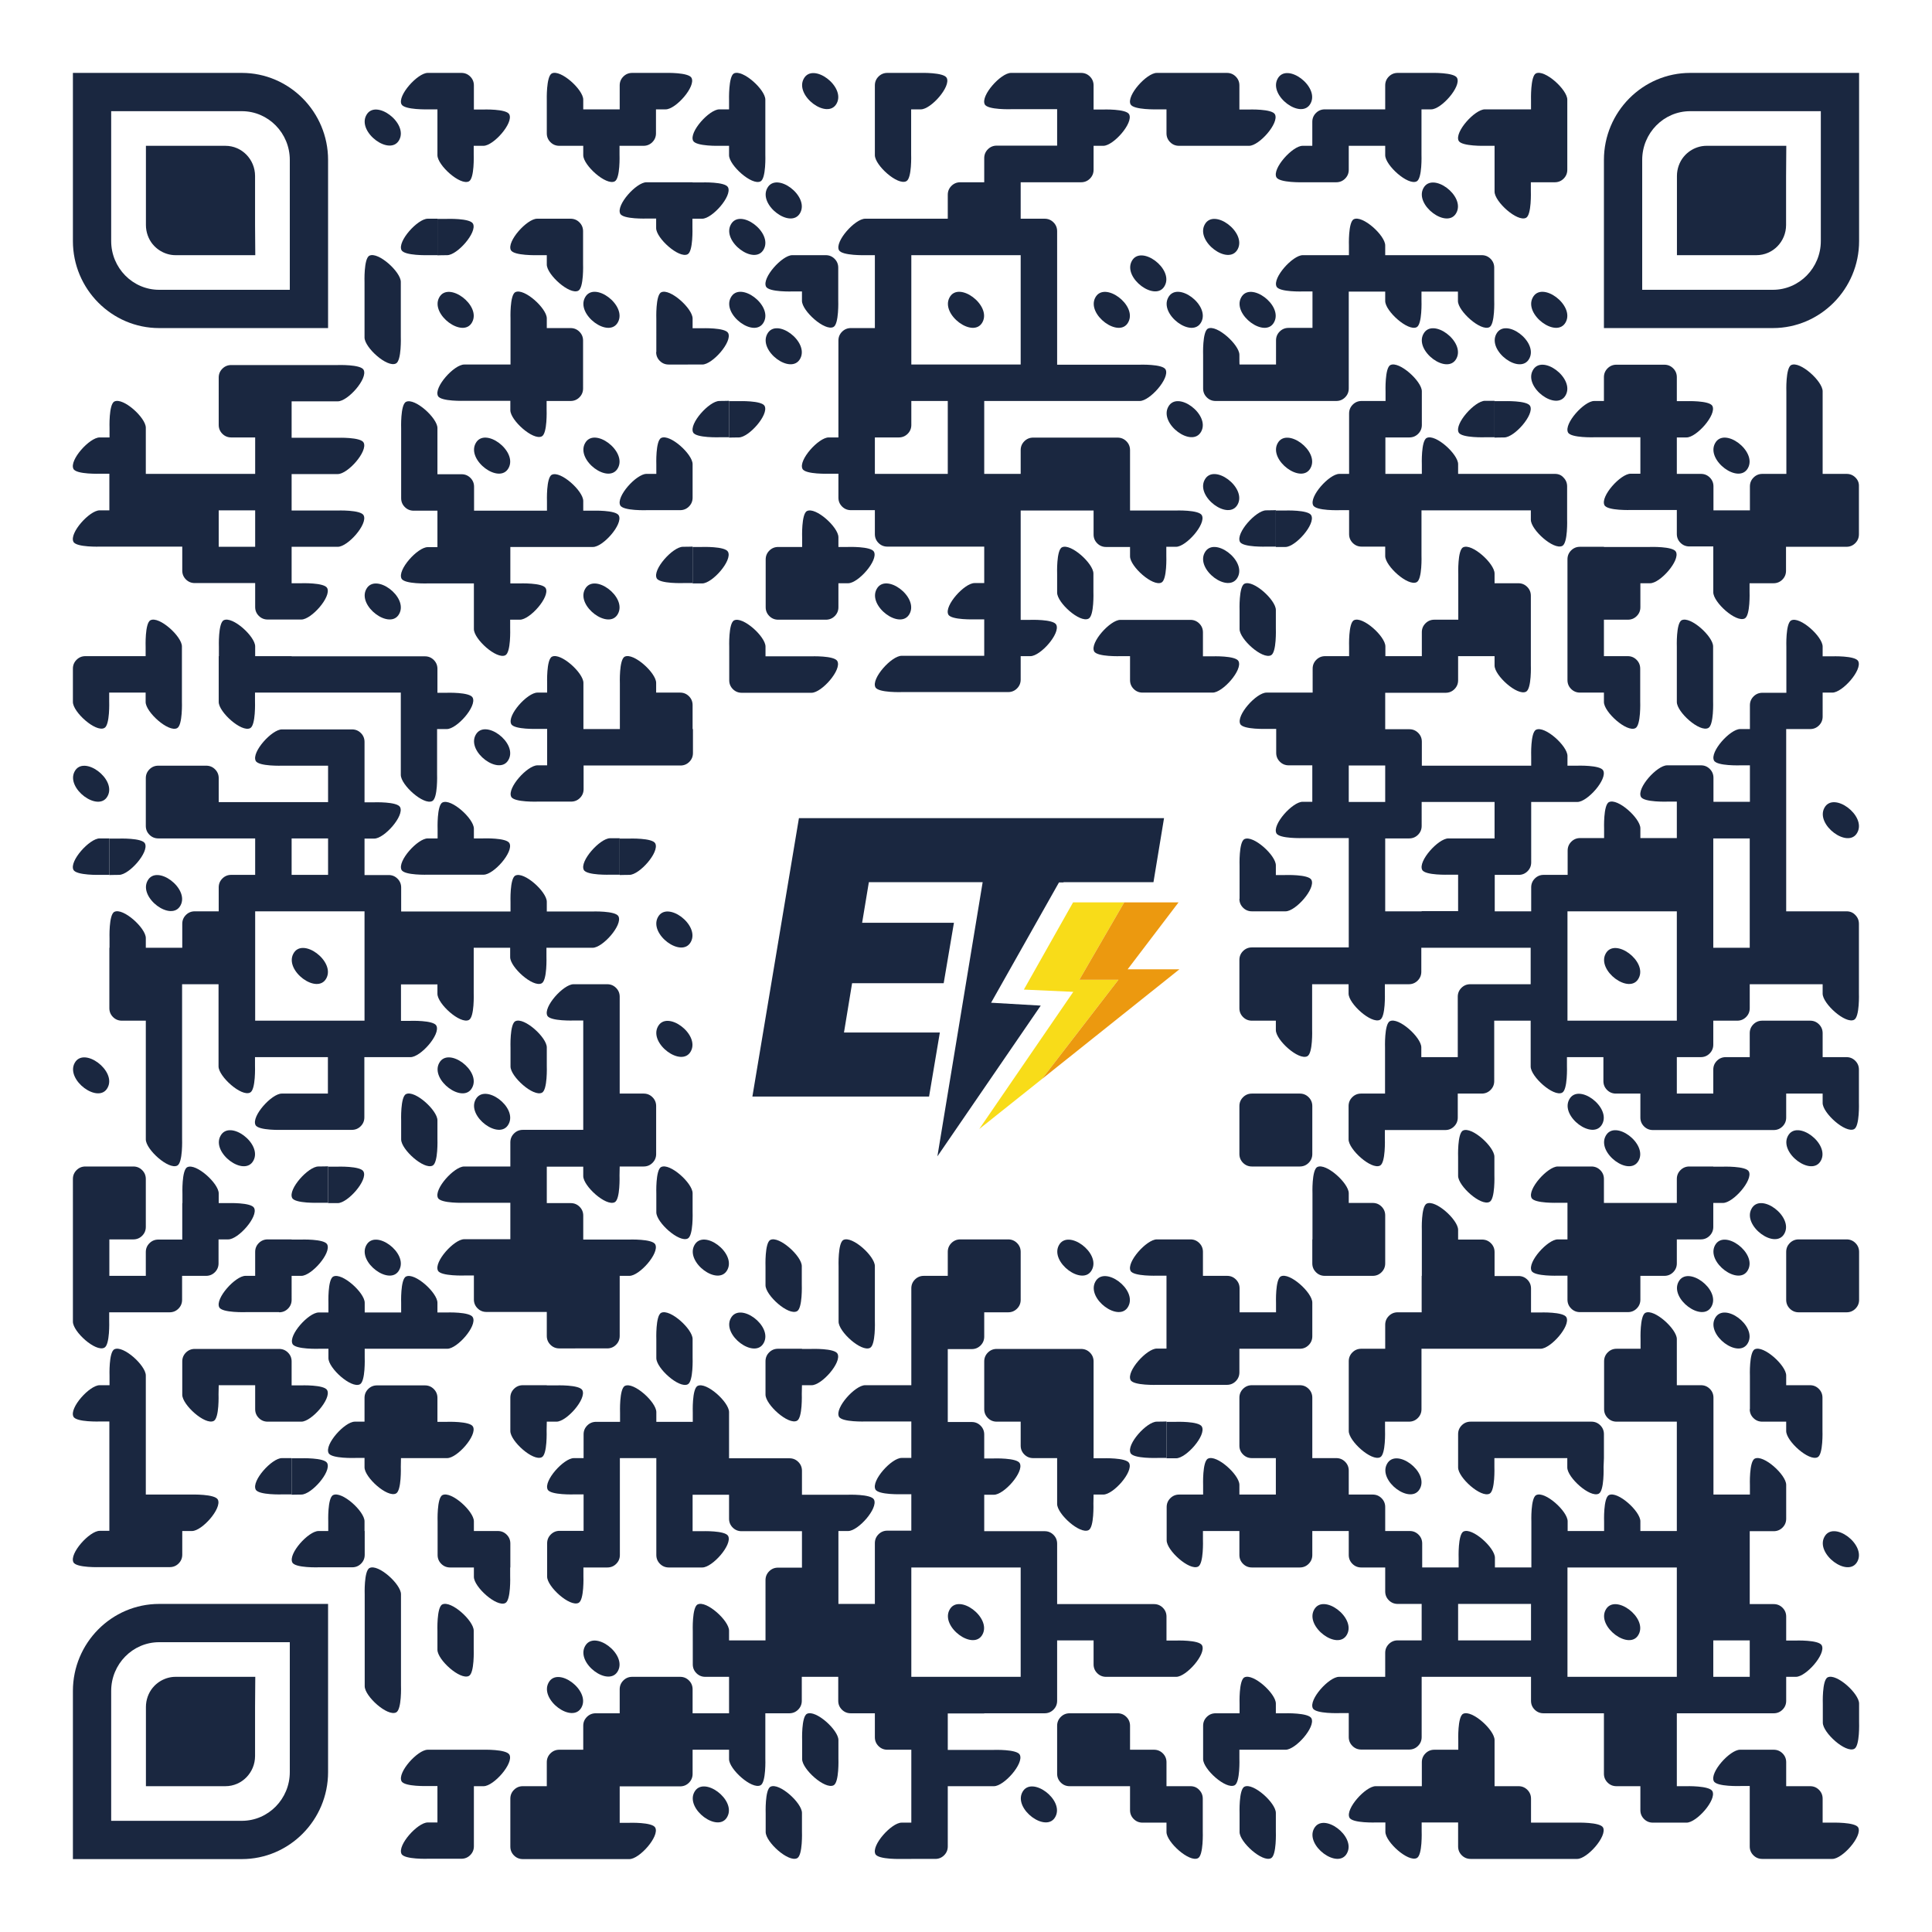 <?xml version="1.0" encoding="utf-8"?>
<!-- Generator: Adobe Illustrator 25.4.1, SVG Export Plug-In . SVG Version: 6.00 Build 0)  -->
<svg version="1.1" id="Layer_1" xmlns="http://www.w3.org/2000/svg" xmlns:xlink="http://www.w3.org/1999/xlink" x="0px" y="0px"
	 viewBox="0 0 1113 1113" style="enable-background:new 0 0 1113 1113;" xml:space="preserve">
<style type="text/css">
	.st0{fill:#1A2740;}
	.st1{fill:none;}
	.st2{fill:#F8DC19;}
	.st3{fill:#EC990F;}
</style>
<g transform="translate(42,42)">
	<g>
		<path class="st0" d="M204.7,21h5.3c0,0,0-7.9,0-10.5c0-1.7,0-4.3,0-6.5v17v20.8V42c0,0.7,0,3.3,0,5.4c0,5.8,13.1,17.6,18.1,15.1
			c3.3-1.6,2.8-15.4,2.8-15.4V42h0c0,0,3.1,0,5.6,0c5.8,0,17.4-13.1,14.9-18.1c-1.6-3.3-15.2-2.8-15.2-2.8H231c0,0,0,7.9,0,10.5
			c0,1.7,0,4.3,0,6.5V21V7.2c0-2-0.7-3.7-2.1-5.1c-1.4-1.4-3.1-2.1-5.1-2.1H210c0,0-3.1,0-5.6,0c-5.8,0-17.6,13.1-15.1,18.1
			C191,21.4,204.7,21,204.7,21z"/>
		<path class="st0" d="M440,17.6c5.3-9.8-13.8-24-19-14.2C415.7,13.2,434.8,27.3,440,17.6z"/>
		<path class="st0" d="M624.7,21h5.3c0,0,0-7.9,0-10.5c0-1.7,0-4.3,0-6.5v17v13.8c0,2,0.7,3.7,2.1,5.1c1.4,1.4,3.1,2.1,5.1,2.1H651
			h21c0,0,3.1,0,5.6,0c5.8,0,17.4-13.1,14.9-18.1c-1.6-3.3-15.2-2.8-15.2-2.8H672c0,0,0,7.9,0,10.5c0,1.7,0,4.3,0,6.5V21V7.2
			c0-2-0.7-3.7-2.1-5.1c-1.4-1.4-3.1-2.1-5.1-2.1H651h-21c0,0-3.1,0-5.6,0c-5.8,0-17.6,13.1-15.1,18.1C611,21.4,624.7,21,624.7,21z"
			/>
		<path class="st0" d="M713,17.6c5.3-9.8-13.8-24-19-14.2C688.7,13.2,707.8,27.3,713,17.6z"/>
		<path class="st0" d="M188,38.6c5.3-9.8-13.8-24-19-14.2C163.7,34.2,182.8,48.3,188,38.6z"/>
		<path class="st0" d="M280.2,42H294c0,0.7,0,3.3,0,5.4c0,5.8,13.1,17.6,18.1,15.1c3.3-1.6,2.8-15.4,2.8-15.4V42h0h13.8
			c2,0,3.7-0.7,5.1-2.1c1.4-1.4,2.1-3.1,2.1-5.1V21c0,0,3.1,0,5.6,0c5.8,0,17.4-13.1,14.9-18.1C354.8-0.4,341.3,0,341.3,0H336
			c0,0,0,7.9,0,10.5c0,1.7,0,4.3,0,6.5V7.2V0h-13.8c-2,0-3.7,0.7-5.1,2.1c-1.4,1.4-2.1,3.1-2.1,5.1V21h-21c0,0,0-3.1,0-5.6
			c0-5.8-13.1-17.6-18.1-15.1C272.6,2,273,15.7,273,15.7V21c0,0,7.9,0,10.5,0c1.7,0,4.3,0,6.5,0h-17v13.8c0,2,0.7,3.7,2.1,5.1
			C276.5,41.3,278.2,42,280.2,42z"/>
		<path class="st0" d="M372.7,42h5.3c0,0,0-7.9,0-10.5c0-1.7,0-4.3,0-6.5v16.8V42c0,0.7,0,3.3,0,5.4c0,5.8,13.1,17.6,18.1,15.1
			c3.3-1.6,2.8-15.4,2.8-15.4V42h0V21c0,0,0-3.1,0-5.6c0-5.8-13.1-17.6-18.1-15.1C377.6,2,378,15.7,378,15.7V21c0,0,7.9,0,10.5,0
			c1.7,0,4.3,0,6.5,0h-17c0,0-3.1,0-5.6,0c-5.8,0-17.6,13.1-15.1,18.1C359,42.4,372.7,42,372.7,42z"/>
		<path class="st0" d="M813.7,42h5.3c0,0,0-7.9,0-10.5c0-1.7,0-4.3,0-6.5v17v20.8V63c0,0.7,0,3.3,0,5.4c0,5.8,13.1,17.6,18.1,15.1
			c3.3-1.6,2.8-15.4,2.8-15.4V63h0h13.8c2,0,3.7-0.7,5.1-2.1c1.4-1.4,2.1-3.1,2.1-5.1V42V21c0,0,0-3.1,0-5.6
			c0-5.8-13.1-17.6-18.1-15.1C839.6,2,840,15.7,840,15.7V21c0,0,7.9,0,10.5,0c1.7,0,4.3,0,6.5,0h-17h-21c0,0-3.1,0-5.6,0
			c-5.8,0-17.6,13.1-15.1,18.1C800,42.4,813.7,42,813.7,42z"/>
		<path class="st0" d="M480.1,62.4c3.3-1.6,2.8-15.4,2.8-15.4V42h0V21c0,0,3.1,0,5.6,0c5.8,0,17.4-13.1,14.9-18.1
			C501.8-0.4,488.3,0,488.3,0H483c0,0,0,7.9,0,10.5c0,1.7,0,4.3,0,6.5V7.2V0h-13.8c-2,0-3.7,0.7-5.1,2.1c-1.4,1.4-2.1,3.1-2.1,5.1
			V21v20.8V42c0,0.7,0,3.3,0,5.4C462,53.2,475.1,65,480.1,62.4z"/>
		<path class="st0" d="M708.7,63h5.3c0,0,0-7.9,0-10.5c0-1.7,0-4.3,0-6.5v17h13.8c2,0,3.7-0.7,5.1-2.1c1.4-1.4,2.1-3.1,2.1-5.1V42
			h21c0,0.7,0,3.3,0,5.4c0,5.8,13.1,17.6,18.1,15.1c3.3-1.6,2.8-15.4,2.8-15.4V42h0V21c0,0,3.1,0,5.6,0c5.8,0,17.4-13.1,14.9-18.1
			C795.8-0.4,782.3,0,782.3,0H777c0,0,0,7.9,0,10.5c0,1.7,0,4.3,0,6.5V7.2V0h-13.8c-2,0-3.7,0.7-5.1,2.1c-1.4,1.4-2.1,3.1-2.1,5.1
			V21h-21h-13.8c-2,0-3.7,0.7-5.1,2.1c-1.4,1.4-2.1,3.1-2.1,5.1V42c0,0-3.1,0-5.6,0c-5.8,0-17.6,13.1-15.1,18.1
			C695,63.4,708.7,63,708.7,63z"/>
		<path class="st0" d="M336,63c0,0-3.1,0-5.6,0c-5.8,0-17.6,13.1-15.1,18.1c1.6,3.3,15.4,2.8,15.4,2.8h5.3c0,0,0-7.9,0-10.5
			c0-1.7,0-4.3,0-6.5v16.8V84c0,0.7,0,3.3,0,5.4c0,5.8,13.1,17.6,18.1,15.1c3.3-1.6,2.8-15.4,2.8-15.4V84h0c0,0,3.1,0,5.6,0
			c5.8,0,17.4-13.1,14.9-18.1c-1.6-3.3-15.2-2.8-15.2-2.8H357c0,0,0,7.9,0,10.5c0,1.7,0,4.3,0,6.5V63H336z"/>
		<path class="st0" d="M419,80.6c5.3-9.8-13.8-24-19-14.2C394.7,76.2,413.8,90.3,419,80.6z"/>
		<path class="st0" d="M778,66.4c-5.3,9.8,13.9,23.9,19,14.2C802.3,70.8,783.2,56.7,778,66.4z"/>
		<path class="st0" d="M204.7,105h5.3c0,0,0-7.9,0-10.5c0-3.3,0-10.5,0-10.5s-3.1,0-5.6,0c-5.8,0-17.6,13.1-15.1,18.1
			C191,105.4,204.7,105,204.7,105z"/>
		<path class="st0" d="M215.6,105c5.8,0,17.4-13.1,14.9-18.1c-1.6-3.3-15.2-2.8-15.2-2.8H210c0,0,0,7.9,0,10.5c0,3.3,0,10.5,0,10.5
			S213.1,105,215.6,105z"/>
		<path class="st0" d="M267.7,105h5.3c0,0,0-7.9,0-10.5c0-1.7,0-4.3,0-6.5v16.8v0.2c0,0.7,0,3.3,0,5.4c0,5.8,13.1,17.6,18.1,15.1
			c3.3-1.6,2.8-15.4,2.8-15.4V105h0V91.2c0-2-0.7-3.7-2.1-5.1c-1.4-1.4-3.1-2.1-5.1-2.1H273c0,0-3.1,0-5.6,0
			c-5.8,0-17.6,13.1-15.1,18.1C254,105.4,267.7,105,267.7,105z"/>
		<path class="st0" d="M398,101.6c5.3-9.8-13.8-24-19-14.2C373.7,97.2,392.8,111.3,398,101.6z"/>
		<path class="st0" d="M456.7,105h5.3c0,0,0-7.9,0-10.5c0-1.7,0-4.3,0-6.5v17v21v21h-13.8c-2,0-3.7,0.7-5.1,2.1
			c-1.4,1.4-2.1,3.1-2.1,5.1V168v21v21c0,0-3.1,0-5.6,0c-5.8,0-17.6,13.1-15.1,18.1c1.6,3.3,15.4,2.8,15.4,2.8h5.3c0,0,0-7.9,0-10.5
			c0-1.7,0-4.3,0-6.5v17v13.8c0,2,0.7,3.7,2.1,5.1c1.4,1.4,3.1,2.1,5.1,2.1H462v13.8c0,2,0.7,3.7,2.1,5.1c1.4,1.4,3.1,2.1,5.1,2.1
			H483h21h21v21c0,0-3.1,0-5.6,0c-5.8,0-17.6,13.1-15.1,18.1c1.6,3.3,15.4,2.8,15.4,2.8h5.3c0,0,0-7.9,0-10.5c0-1.7,0-4.3,0-6.5v17
			v21h-21h-21c0,0-3.1,0-5.6,0c-5.8,0-17.6,13.1-15.1,18.1c1.6,3.3,15.4,2.8,15.4,2.8h5.3c0,0,0-7.9,0-10.5c0-1.7,0-4.3,0-6.5v17h21
			h21h13.8c2,0,3.7-0.7,5.1-2.1c1.4-1.4,2.1-3.1,2.1-5.1V336c0,0,3.1,0,5.6,0c5.8,0,17.4-13.1,14.9-18.1c-1.6-3.3-15.2-2.8-15.2-2.8
			H546c0,0,0,7.9,0,10.5c0,1.7,0,4.3,0,6.5v-17v-21v-21v-21h21h21v13.8c0,2,0.7,3.7,2.1,5.1c1.4,1.4,3.1,2.1,5.1,2.1H609
			c0,0.7,0,3.3,0,5.4c0,5.8,13.1,17.6,18.1,15.1c3.3-1.6,2.8-15.4,2.8-15.4V273h0c0,0,3.1,0,5.6,0c5.8,0,17.4-13.1,14.9-18.1
			c-1.6-3.3-15.2-2.8-15.2-2.8H630c0,0,0,7.9,0,10.5c0,1.7,0,4.3,0,6.5v-17h-21v-21v-13.8c0-2-0.7-3.7-2.1-5.1
			c-1.4-1.4-3.1-2.1-5.1-2.1H588h-21h-13.8c-2,0-3.7,0.7-5.1,2.1c-1.4,1.4-2.1,3.1-2.1,5.1V231h-21v-21v-21h21h21h21h21
			c0,0,3.1,0,5.6,0c5.8,0,17.4-13.1,14.9-18.1c-1.6-3.3-15.2-2.8-15.2-2.8H609c0,0,0,7.9,0,10.5c0,1.7,0,4.3,0,6.5v-17h-21h-21v-21
			v-21v-21V91.2c0-2-0.7-3.7-2.1-5.1c-1.4-1.4-3.1-2.1-5.1-2.1H546V63h21h13.8c2,0,3.7-0.7,5.1-2.1c1.4-1.4,2.1-3.1,2.1-5.1V42
			c0,0,3.1,0,5.6,0c5.8,0,17.4-13.1,14.9-18.1c-1.6-3.3-15.2-2.8-15.2-2.8H588c0,0,0,7.9,0,10.5c0,1.7,0,4.3,0,6.5V21V7.2
			c0-2-0.7-3.7-2.1-5.1c-1.4-1.4-3.1-2.1-5.1-2.1H567h-21c0,0-3.1,0-5.6,0c-5.8,0-17.6,13.1-15.1,18.1c1.6,3.3,15.4,2.8,15.4,2.8
			h5.3c0,0,0-7.9,0-10.5c0-1.7,0-4.3,0-6.5v17h21v21h-21h-13.8c-2,0-3.7,0.7-5.1,2.1c-1.4,1.4-2.1,3.1-2.1,5.1V63h-13.8
			c-2,0-3.7,0.7-5.1,2.1c-1.4,1.4-2.1,3.1-2.1,5.1V84h-21h-21c0,0-3.1,0-5.6,0c-5.8,0-17.6,13.1-15.1,18.1
			C443,105.4,456.7,105,456.7,105z M504,210v21h-21h-21v-21h13.8c2,0,3.7-0.7,5.1-2.1c1.4-1.4,2.1-3.1,2.1-5.1V189h21V210z M504,105
			h21h21v21v21v21h-21h-21h-21v-21v-21v-21H504z"/>
		<path class="st0" d="M671,101.6c5.3-9.8-13.8-24-19-14.2C646.7,97.2,665.8,111.3,671,101.6z"/>
		<path class="st0" d="M399.3,123.1c1.6,3.3,15.4,2.8,15.4,2.8h5.3c0,0,0-7.9,0-10.5c0-1.7,0-4.3,0-6.5v16.8v0.2c0,0.7,0,3.3,0,5.4
			c0,5.8,13.1,17.6,18.1,15.1c3.3-1.6,2.8-15.4,2.8-15.4V126h0v-13.8c0-2-0.7-3.7-2.1-5.1c-1.4-1.4-3.1-2.1-5.1-2.1H420
			c0,0-3.1,0-5.6,0C408.6,105,396.8,118.1,399.3,123.1z"/>
		<path class="st0" d="M610,108.4c-5.3,9.8,13.9,23.9,19,14.2C634.3,112.8,615.2,98.7,610,108.4z"/>
		<path class="st0" d="M211,129.4c-5.3,9.8,13.9,23.9,19,14.2C235.3,133.8,216.2,119.7,211,129.4z"/>
		<path class="st0" d="M314,143.6c5.3-9.8-13.8-24-19-14.2C289.7,139.2,308.8,153.3,314,143.6z"/>
		<path class="st0" d="M398,143.6c5.3-9.8-13.8-24-19-14.2C373.7,139.2,392.8,153.3,398,143.6z"/>
		<path class="st0" d="M524,143.6c5.3-9.8-13.8-24-19-14.2C499.7,139.2,518.8,153.3,524,143.6z"/>
		<path class="st0" d="M589,129.4c-5.3,9.8,13.9,23.9,19,14.2C613.3,133.8,594.2,119.7,589,129.4z"/>
		<path class="st0" d="M650,143.6c5.3-9.8-13.8-24-19-14.2C625.7,139.2,644.8,153.3,650,143.6z"/>
		<path class="st0" d="M673,129.4c-5.3,9.8,13.9,23.9,19,14.2C697.3,133.8,678.2,119.7,673,129.4z"/>
		<path class="st0" d="M860,143.6c5.3-9.8-13.8-24-19-14.2C835.7,139.2,854.8,153.3,860,143.6z"/>
		<path class="st0" d="M186.1,167.4c3.3-1.6,2.8-15.4,2.8-15.4V147h0v-21c0,0,0-3.1,0-5.6c0-5.8-13.1-17.6-18.1-15.1
			c-3.3,1.6-2.8,15.4-2.8,15.4v5.3c0,0,7.9,0,10.5,0c1.7,0,4.3,0,6.5,0h-17v20.8v0.2c0,0.7,0,3.3,0,5.4
			C168,158.2,181.1,170,186.1,167.4z"/>
		<path class="st0" d="M336,160.8c0,2,0.7,3.7,2.1,5.1c1.4,1.4,3.1,2.1,5.1,2.1H357c0,0,3.1,0,5.6,0c5.8,0,17.4-13.1,14.9-18.1
			c-1.6-3.3-15.2-2.8-15.2-2.8H357c0,0,0,7.9,0,10.5c0,1.7,0,4.3,0,6.5v-17c0,0,0-3.1,0-5.6c0-5.8-13.1-17.6-18.1-15.1
			c-3.3,1.6-2.8,15.4-2.8,15.4v5.3c0,0,7.9,0,10.5,0c1.7,0,4.3,0,6.5,0h-17V160.8z"/>
		<path class="st0" d="M419,164.6c5.3-9.8-13.8-24-19-14.2C394.7,160.2,413.8,174.3,419,164.6z"/>
		<path class="st0" d="M672,162.4c0-5.8-13.1-17.6-18.1-15.1c-3.3,1.6-2.8,15.4-2.8,15.4v5.3c0,0,7.9,0,10.5,0c1.7,0,4.3,0,6.5,0
			h-17v13.8c0,2,0.7,3.7,2.1,5.1c1.4,1.4,3.1,2.1,5.1,2.1H672h21h21h13.8c2,0,3.7-0.7,5.1-2.1c1.4-1.4,2.1-3.1,2.1-5.1V168v-21v-21
			h21c0,0.7,0,3.3,0,5.4c0,5.8,13.1,17.6,18.1,15.1c3.3-1.6,2.8-15.4,2.8-15.4V126h0h21c0,0.7,0,3.3,0,5.4
			c0,5.8,13.1,17.6,18.1,15.1c3.3-1.6,2.8-15.4,2.8-15.4V126h0v-13.8c0-2-0.7-3.7-2.1-5.1c-1.4-1.4-3.1-2.1-5.1-2.1H798h-21h-21
			c0,0,0-3.1,0-5.6c0-5.8-13.1-17.6-18.1-15.1c-3.3,1.6-2.8,15.4-2.8,15.4v5.3c0,0,7.9,0,10.5,0c1.7,0,4.3,0,6.5,0h-17h-21
			c0,0-3.1,0-5.6,0c-5.8,0-17.6,13.1-15.1,18.1c1.6,3.3,15.4,2.8,15.4,2.8h5.3c0,0,0-7.9,0-10.5c0-1.7,0-4.3,0-6.5v17v21h-13.8
			c-2,0-3.7,0.7-5.1,2.1c-1.4,1.4-2.1,3.1-2.1,5.1V168h-21C672,168,672,164.9,672,162.4z"/>
		<path class="st0" d="M797,164.6c5.3-9.8-13.8-24-19-14.2C772.7,160.2,791.8,174.3,797,164.6z"/>
		<path class="st0" d="M839,164.6c5.3-9.8-13.8-24-19-14.2C814.7,160.2,833.8,174.3,839,164.6z"/>
		<path class="st0" d="M225.4,168c-5.8,0-17.6,13.1-15.1,18.1c1.6,3.3,15.4,2.8,15.4,2.8h5.3c0,0,0-7.9,0-10.5c0-1.7,0-4.3,0-6.5v17
			h21c0,0.7,0,3.3,0,5.4c0,5.8,13.1,17.6,18.1,15.1c3.3-1.6,2.8-15.4,2.8-15.4V189h0h13.8c2,0,3.7-0.7,5.1-2.1
			c1.4-1.4,2.1-3.1,2.1-5.1V168v-13.8c0-2-0.7-3.7-2.1-5.1c-1.4-1.4-3.1-2.1-5.1-2.1H273c0,0,0-3.1,0-5.6c0-5.8-13.1-17.6-18.1-15.1
			c-3.3,1.6-2.8,15.4-2.8,15.4v5.3c0,0,7.9,0,10.5,0c1.7,0,4.3,0,6.5,0h-17v21h-21C231,168,227.9,168,225.4,168z"/>
		<path class="st0" d="M860,185.6c5.3-9.8-13.8-24-19-14.2C835.7,181.2,854.8,195.3,860,185.6z"/>
		<path class="st0" d="M372.4,189c-5.8,0-17.6,13.1-15.1,18.1c1.6,3.3,15.4,2.8,15.4,2.8h5.3c0,0,0-7.9,0-10.5c0-3.3,0-10.5,0-10.5
			S374.9,189,372.4,189z"/>
		<path class="st0" d="M383.6,210c5.8,0,17.4-13.1,14.9-18.1c-1.6-3.3-15.2-2.8-15.2-2.8H378c0,0,0,7.9,0,10.5c0,3.3,0,10.5,0,10.5
			S381.1,210,383.6,210z"/>
		<path class="st0" d="M650,206.6c5.3-9.8-13.8-24-19-14.2C625.7,202.2,644.8,216.3,650,206.6z"/>
		<path class="st0" d="M798.3,207.1c1.6,3.3,15.4,2.8,15.4,2.8h5.3c0,0,0-7.9,0-10.5c0-3.3,0-10.5,0-10.5s-3.1,0-5.6,0
			C807.6,189,795.8,202.1,798.3,207.1z"/>
		<path class="st0" d="M824.6,210c5.8,0,17.4-13.1,14.9-18.1c-1.6-3.3-15.2-2.8-15.2-2.8H819c0,0,0,7.9,0,10.5c0,3.3,0,10.5,0,10.5
			S822.1,210,824.6,210z"/>
		<path class="st0" d="M251,227.6c5.3-9.8-13.8-24-19-14.2C226.7,223.2,245.8,237.3,251,227.6z"/>
		<path class="st0" d="M314,227.6c5.3-9.8-13.8-24-19-14.2C289.7,223.2,308.8,237.3,314,227.6z"/>
		<path class="st0" d="M694,213.4c-5.3,9.8,13.9,23.9,19,14.2C718.3,217.8,699.2,203.7,694,213.4z"/>
		<path class="st0" d="M965,227.6c5.3-9.8-13.8-24-19-14.2C940.7,223.2,959.8,237.3,965,227.6z"/>
		<path class="st0" d="M21,252c0,0-3.1,0-5.6,0c-5.8,0-17.6,13.1-15.1,18.1c1.6,3.3,15.4,2.8,15.4,2.8H21c0,0,0-7.9,0-10.5
			c0-1.7,0-4.3,0-6.5v17h21h21v13.8c0,2,0.7,3.7,2.1,5.1c1.4,1.4,3.1,2.1,5.1,2.1H84h21v13.8c0,2,0.7,3.7,2.1,5.1
			c1.4,1.4,3.1,2.1,5.1,2.1H126c0,0,3.1,0,5.6,0c5.8,0,17.4-13.1,14.9-18.1c-1.6-3.3-15.2-2.8-15.2-2.8H126c0,0,0,7.9,0,10.5
			c0,1.7,0,4.3,0,6.5v-17v-21h21c0,0,3.1,0,5.6,0c5.8,0,17.4-13.1,14.9-18.1c-1.6-3.3-15.2-2.8-15.2-2.8H147c0,0,0,7.9,0,10.5
			c0,1.7,0,4.3,0,6.5v-17h-21v-21h21c0,0,3.1,0,5.6,0c5.8,0,17.4-13.1,14.9-18.1c-1.6-3.3-15.2-2.8-15.2-2.8H147c0,0,0,7.9,0,10.5
			c0,1.7,0,4.3,0,6.5v-17h-21v-21h21c0,0,3.1,0,5.6,0c5.8,0,17.4-13.1,14.9-18.1c-1.6-3.3-15.2-2.8-15.2-2.8H147c0,0,0,7.9,0,10.5
			c0,1.7,0,4.3,0,6.5v-17h-21h-21H91.2c-2,0-3.7,0.7-5.1,2.1c-1.4,1.4-2.1,3.1-2.1,5.1V189v13.8c0,2,0.7,3.7,2.1,5.1
			c1.4,1.4,3.1,2.1,5.1,2.1H105v21H84H63H42v-21c0,0,0-3.1,0-5.6c0-5.8-13.1-17.6-18.1-15.1c-3.3,1.6-2.8,15.4-2.8,15.4v5.3
			c0,0,7.9,0,10.5,0c1.7,0,4.3,0,6.5,0H21c0,0-3.1,0-5.6,0c-5.8,0-17.6,13.1-15.1,18.1c1.6,3.3,15.4,2.8,15.4,2.8H21
			c0,0,0-7.9,0-10.5c0-1.7,0-4.3,0-6.5v17V252z M105,252v21H84v-21H105z"/>
		<path class="st0" d="M330.4,231c-5.8,0-17.6,13.1-15.1,18.1c1.6,3.3,15.4,2.8,15.4,2.8h5.3c0,0,0-7.9,0-10.5c0-1.7,0-4.3,0-6.5v17
			h13.8c2,0,3.7-0.7,5.1-2.1c1.4-1.4,2.1-3.1,2.1-5.1V231c0,0,0-3.1,0-5.6c0-5.8-13.1-17.6-18.1-15.1c-3.3,1.6-2.8,15.4-2.8,15.4
			v5.3c0,0,7.9,0,10.5,0c1.7,0,4.3,0,6.5,0h-17C336,231,332.9,231,330.4,231z"/>
		<path class="st0" d="M671,248.6c5.3-9.8-13.8-24-19-14.2C646.7,244.2,665.8,258.3,671,248.6z"/>
		<path class="st0" d="M853.8,231H840h-21h-21c0,0,0-3.1,0-5.6c0-5.8-13.1-17.6-18.1-15.1c-3.3,1.6-2.8,15.4-2.8,15.4v5.3
			c0,0,7.9,0,10.5,0c1.7,0,4.3,0,6.5,0h-17h-21v-21h13.8c2,0,3.7-0.7,5.1-2.1c1.4-1.4,2.1-3.1,2.1-5.1V189c0,0,0-3.1,0-5.6
			c0-5.8-13.1-17.6-18.1-15.1c-3.3,1.6-2.8,15.4-2.8,15.4v5.3c0,0,7.9,0,10.5,0c1.7,0,4.3,0,6.5,0h-17h-13.8c-2,0-3.7,0.7-5.1,2.1
			c-1.4,1.4-2.1,3.1-2.1,5.1V210v21c0,0-3.1,0-5.6,0c-5.8,0-17.6,13.1-15.1,18.1c1.6,3.3,15.4,2.8,15.4,2.8h5.3c0,0,0-7.9,0-10.5
			c0-1.7,0-4.3,0-6.5v17v13.8c0,2,0.7,3.7,2.1,5.1c1.4,1.4,3.1,2.1,5.1,2.1H756c0,0.7,0,3.3,0,5.4c0,5.8,13.1,17.6,18.1,15.1
			c3.3-1.6,2.8-15.4,2.8-15.4V273h0v-21h21h21h21c0,0.7,0,3.3,0,5.4c0,5.8,13.1,17.6,18.1,15.1c3.3-1.6,2.8-15.4,2.8-15.4V252h0
			v-13.8c0-2-0.7-3.7-2.1-5.1C857.5,231.7,855.8,231,853.8,231z"/>
		<path class="st0" d="M1026.9,233.1c-1.4-1.4-3.1-2.1-5.1-2.1H1008v-21v-21c0,0,0-3.1,0-5.6c0-5.8-13.1-17.6-18.1-15.1
			c-3.3,1.6-2.8,15.4-2.8,15.4v5.3c0,0,7.9,0,10.5,0c1.7,0,4.3,0,6.5,0h-17v21v21h-13.8c-2,0-3.7,0.7-5.1,2.1
			c-1.4,1.4-2.1,3.1-2.1,5.1V252h-21v-13.8c0-2-0.7-3.7-2.1-5.1c-1.4-1.4-3.1-2.1-5.1-2.1H924v-21c0,0,3.1,0,5.6,0
			c5.8,0,17.4-13.1,14.9-18.1c-1.6-3.3-15.2-2.8-15.2-2.8H924c0,0,0,7.9,0,10.5c0,1.7,0,4.3,0,6.5v-17v-13.8c0-2-0.7-3.7-2.1-5.1
			c-1.4-1.4-3.1-2.1-5.1-2.1H903h-13.8c-2,0-3.7,0.7-5.1,2.1c-1.4,1.4-2.1,3.1-2.1,5.1V189c0,0-3.1,0-5.6,0
			c-5.8,0-17.6,13.1-15.1,18.1c1.6,3.3,15.4,2.8,15.4,2.8h5.3c0,0,0-7.9,0-10.5c0-1.7,0-4.3,0-6.5v17h21v21c0,0-3.1,0-5.6,0
			c-5.8,0-17.6,13.1-15.1,18.1c1.6,3.3,15.4,2.8,15.4,2.8h5.3c0,0,0-7.9,0-10.5c0-1.7,0-4.3,0-6.5v17h21v13.8c0,2,0.7,3.7,2.1,5.1
			c1.4,1.4,3.1,2.1,5.1,2.1H945v20.8v0.2c0,0.7,0,3.3,0,5.4c0,5.8,13.1,17.6,18.1,15.1c3.3-1.6,2.8-15.4,2.8-15.4V294h0h13.8
			c2,0,3.7-0.7,5.1-2.1c1.4-1.4,2.1-3.1,2.1-5.1V273h21h13.8c2,0,3.7-0.7,5.1-2.1c1.4-1.4,2.1-3.1,2.1-5.1V252v-13.8
			C1029,236.2,1028.3,234.5,1026.9,233.1z"/>
		<path class="st0" d="M687.4,252c-5.8,0-17.6,13.1-15.1,18.1c1.6,3.3,15.4,2.8,15.4,2.8h5.3c0,0,0-7.9,0-10.5c0-3.3,0-10.5,0-10.5
			S689.9,252,687.4,252z"/>
		<path class="st0" d="M713.4,254.9c-1.6-3.3-15.2-2.8-15.2-2.8H693c0,0,0,7.9,0,10.5c0,3.3,0,10.5,0,10.5s3.1,0,5.6,0
			C704.4,273,716,259.9,713.4,254.9z"/>
		<path class="st0" d="M231,294v20.8v0.2c0,0.7,0,3.3,0,5.4c0,5.8,13.1,17.6,18.1,15.1c3.3-1.6,2.8-15.4,2.8-15.4V315h0
			c0,0,3.1,0,5.6,0c5.8,0,17.4-13.1,14.9-18.1c-1.6-3.3-15.2-2.8-15.2-2.8H252c0,0,0,7.9,0,10.5c0,1.7,0,4.3,0,6.5v-17v-21h21h21
			c0,0,3.1,0,5.6,0c5.8,0,17.4-13.1,14.9-18.1c-1.6-3.3-15.2-2.8-15.2-2.8H294c0,0,0,7.9,0,10.5c0,1.7,0,4.3,0,6.5v-17
			c0,0,0-3.1,0-5.6c0-5.8-13.1-17.6-18.1-15.1c-3.3,1.6-2.8,15.4-2.8,15.4v5.3c0,0,7.9,0,10.5,0c1.7,0,4.3,0,6.5,0h-17h-21h-21
			v-13.8c0-2-0.7-3.7-2.1-5.1c-1.4-1.4-3.1-2.1-5.1-2.1H210v-21c0,0,0-3.1,0-5.6c0-5.8-13.1-17.6-18.1-15.1
			c-3.3,1.6-2.8,15.4-2.8,15.4v5.3c0,0,7.9,0,10.5,0c1.7,0,4.3,0,6.5,0h-17v21v13.8c0,2,0.7,3.7,2.1,5.1c1.4,1.4,3.1,2.1,5.1,2.1
			H210v21c0,0-3.1,0-5.6,0c-5.8,0-17.6,13.1-15.1,18.1c1.6,3.3,15.4,2.8,15.4,2.8h5.3c0,0,0-7.9,0-10.5c0-1.7,0-4.3,0-6.5v17H231z"
			/>
		<path class="st0" d="M351.4,273c-5.8,0-17.6,13.1-15.1,18.1c1.6,3.3,15.4,2.8,15.4,2.8h5.3c0,0,0-7.9,0-10.5c0-3.3,0-10.5,0-10.5
			S353.9,273,351.4,273z"/>
		<path class="st0" d="M377.4,275.9c-1.6-3.3-15.2-2.8-15.2-2.8H357c0,0,0,7.9,0,10.5c0,3.3,0,10.5,0,10.5s3.1,0,5.6,0
			C368.4,294,380,280.9,377.4,275.9z"/>
		<path class="st0" d="M671,290.6c5.3-9.8-13.8-24-19-14.2C646.7,286.2,665.8,300.3,671,290.6z"/>
		<path class="st0" d="M882,273h-13.8c-2,0-3.7,0.7-5.1,2.1c-1.4,1.4-2.1,3.1-2.1,5.1V294v21v21v13.8c0,2,0.7,3.7,2.1,5.1
			c1.4,1.4,3.1,2.1,5.1,2.1H882c0,0.7,0,3.3,0,5.4c0,5.8,13.1,17.6,18.1,15.1c3.3-1.6,2.8-15.4,2.8-15.4V357h0v-13.8
			c0-2-0.7-3.7-2.1-5.1c-1.4-1.4-3.1-2.1-5.1-2.1H882v-21h13.8c2,0,3.7-0.7,5.1-2.1c1.4-1.4,2.1-3.1,2.1-5.1V294c0,0,3.1,0,5.6,0
			c5.8,0,17.4-13.1,14.9-18.1c-1.6-3.3-15.2-2.8-15.2-2.8H903c0,0,0,7.9,0,10.5c0,1.7,0,4.3,0,6.5v-17H882z"/>
		<path class="st0" d="M169,297.4c-5.3,9.8,13.9,23.9,19,14.2C193.3,301.8,174.2,287.7,169,297.4z"/>
		<path class="st0" d="M295,297.4c-5.3,9.8,13.9,23.9,19,14.2C319.3,301.8,300.2,287.7,295,297.4z"/>
		<path class="st0" d="M441,294c0,0,3.1,0,5.6,0c5.8,0,17.4-13.1,14.9-18.1c-1.6-3.3-15.2-2.8-15.2-2.8H441c0,0,0,7.9,0,10.5
			c0,1.7,0,4.3,0,6.5v-17c0,0,0-3.1,0-5.6c0-5.8-13.1-17.6-18.1-15.1c-3.3,1.6-2.8,15.4-2.8,15.4v5.3c0,0,7.9,0,10.5,0
			c1.7,0,4.3,0,6.5,0h-17h-13.8c-2,0-3.7,0.7-5.1,2.1c-1.4,1.4-2.1,3.1-2.1,5.1V294v13.8c0,2,0.7,3.7,2.1,5.1
			c1.4,1.4,3.1,2.1,5.1,2.1H420h13.8c2,0,3.7-0.7,5.1-2.1c1.4-1.4,2.1-3.1,2.1-5.1V294z"/>
		<path class="st0" d="M482,311.6c5.3-9.8-13.8-24-19-14.2C457.7,307.2,476.8,321.3,482,311.6z"/>
		<path class="st0" d="M585.1,314.4c3.3-1.6,2.8-15.4,2.8-15.4V294c0,0,0,0,0,0s0-3.1,0-5.6c0-5.8-13.1-17.6-18.1-15.1
			c-3.3,1.6-2.8,15.4-2.8,15.4v5.1c0,0,0,0,0,0s0,3.1,0,5.6C567,305.2,580.1,317,585.1,314.4z"/>
		<path class="st0" d="M693,315c0,0,0-3.1,0-5.6c0-5.8-13.1-17.6-18.1-15.1c-3.3,1.6-2.8,15.4-2.8,15.4v5.1c0,0,0,0,0,0s0,3.1,0,5.6
			c0,5.8,13.1,17.6,18.1,15.1c3.3-1.6,2.8-15.4,2.8-15.4L693,315C693,315,693,315,693,315z"/>
		<path class="st0" d="M609,336v13.8c0,2,0.7,3.7,2.1,5.1c1.4,1.4,3.1,2.1,5.1,2.1H630h21c0,0,3.1,0,5.6,0
			c5.8,0,17.4-13.1,14.9-18.1c-1.6-3.3-15.2-2.8-15.2-2.8H651c0,0,0,7.9,0,10.5c0,1.7,0,4.3,0,6.5v-17v-13.8c0-2-0.7-3.7-2.1-5.1
			c-1.4-1.4-3.1-2.1-5.1-2.1H630h-21c0,0-3.1,0-5.6,0c-5.8,0-17.6,13.1-15.1,18.1c1.6,3.3,15.4,2.8,15.4,2.8L609,336
			c0,0,0-7.9,0-10.5c0-1.7,0-4.3,0-6.5V336z"/>
		<path class="st0" d="M126,336h-21c0,0,0-3.1,0-5.6c0-5.8-13.1-17.6-18.1-15.1c-3.3,1.6-2.8,15.4-2.8,15.4v5.3c0,0,7.9,0,10.5,0
			c1.7,0,4.3,0,6.5,0H84v20.8v0.2c0,0.7,0,3.3,0,5.4c0,5.8,13.1,17.6,18.1,15.1c3.3-1.6,2.8-15.4,2.8-15.4V357h0h21h21h21h21v21
			v20.8v0.2c0,0.7,0,3.3,0,5.4c0,5.8,13.1,17.6,18.1,15.1c3.3-1.6,2.8-15.4,2.8-15.4V399h0v-21c0,0,3.1,0,5.6,0
			c5.8,0,17.4-13.1,14.9-18.1c-1.6-3.3-15.2-2.8-15.2-2.8H210c0,0,0,7.9,0,10.5c0,1.7,0,4.3,0,6.5v-17v-13.8c0-2-0.7-3.7-2.1-5.1
			c-1.4-1.4-3.1-2.1-5.1-2.1H189h-21h-21H126z"/>
		<path class="st0" d="M440.4,338.9c-1.6-3.3-15.2-2.8-15.2-2.8H420c0,0,0,7.9,0,10.5c0,1.7,0,4.3,0,6.5v-17h-21c0,0,0-3.1,0-5.6
			c0-5.8-13.1-17.6-18.1-15.1c-3.3,1.6-2.8,15.4-2.8,15.4v5.3c0,0,7.9,0,10.5,0c1.7,0,4.3,0,6.5,0h-17v13.8c0,2,0.7,3.7,2.1,5.1
			c1.4,1.4,3.1,2.1,5.1,2.1H399h21c0,0,3.1,0,5.6,0C431.4,357,443,343.9,440.4,338.9z"/>
		<path class="st0" d="M18.1,377.4c3.3-1.6,2.8-15.4,2.8-15.4V357h0h21c0,0.7,0,3.3,0,5.4c0,5.8,13.1,17.6,18.1,15.1
			c3.3-1.6,2.8-15.4,2.8-15.4V357h0v-21c0,0,0-3.1,0-5.6c0-5.8-13.1-17.6-18.1-15.1c-3.3,1.6-2.8,15.4-2.8,15.4v5.3
			c0,0,7.9,0,10.5,0c1.7,0,4.3,0,6.5,0H42H21H7.2c-2,0-3.7,0.7-5.1,2.1c-1.4,1.4-2.1,3.1-2.1,5.1v13.6v0.2c0,0.7,0,3.3,0,5.4
			C0,368.2,13.1,380,18.1,377.4z"/>
		<path class="st0" d="M942.1,377.4c3.3-1.6,2.8-15.4,2.8-15.4V357h0v-21c0,0,0-3.1,0-5.6c0-5.8-13.1-17.6-18.1-15.1
			c-3.3,1.6-2.8,15.4-2.8,15.4v5.3c0,0,7.9,0,10.5,0c1.7,0,4.3,0,6.5,0h-17v20.8v0.2c0,0.7,0,3.3,0,5.4
			C924,368.2,937.1,380,942.1,377.4z"/>
		<path class="st0" d="M232,381.4c-5.3,9.8,13.9,23.9,19,14.2C256.3,385.8,237.2,371.7,232,381.4z"/>
		<path class="st0" d="M357,378v-13.8c0-2-0.7-3.7-2.1-5.1c-1.4-1.4-3.1-2.1-5.1-2.1H336c0,0,0-3.1,0-5.6c0-5.8-13.1-17.6-18.1-15.1
			c-3.3,1.6-2.8,15.4-2.8,15.4v5.3c0,0,7.9,0,10.5,0c1.7,0,4.3,0,6.5,0h-17v21h-21v-21c0,0,0-3.1,0-5.6c0-5.8-13.1-17.6-18.1-15.1
			c-3.3,1.6-2.8,15.4-2.8,15.4v5.3c0,0,7.9,0,10.5,0c1.7,0,4.3,0,6.5,0h-17c0,0-3.1,0-5.6,0c-5.8,0-17.6,13.1-15.1,18.1
			c1.6,3.3,15.4,2.8,15.4,2.8h5.3c0,0,0-7.9,0-10.5c0-1.7,0-4.3,0-6.5v17v21c0,0-3.1,0-5.6,0c-5.8,0-17.6,13.1-15.1,18.1
			c1.6,3.3,15.4,2.8,15.4,2.8h5.3c0,0,0-7.9,0-10.5c0-1.7,0-4.3,0-6.5v17h13.8c2,0,3.7-0.7,5.1-2.1c1.4-1.4,2.1-3.1,2.1-5.1V399h21
			h21h13.8c2,0,3.7-0.7,5.1-2.1c1.4-1.4,2.1-3.1,2.1-5.1V378z"/>
		<path class="st0" d="M1,402.4c-5.3,9.8,13.9,23.9,19,14.2C25.3,406.8,6.2,392.7,1,402.4z"/>
		<path class="st0" d="M1009,423.4c-5.3,9.8,13.9,23.9,19,14.2C1033.3,427.8,1014.2,413.7,1009,423.4z"/>
		<path class="st0" d="M15.7,462H21c0,0,0-7.9,0-10.5c0-3.3,0-10.5,0-10.5s-3.1,0-5.6,0c-5.8,0-17.6,13.1-15.1,18.1
			C2,462.4,15.7,462,15.7,462z"/>
		<path class="st0" d="M26.6,462c5.8,0,17.4-13.1,14.9-18.1c-1.6-3.3-15.2-2.8-15.2-2.8H21c0,0,0,7.9,0,10.5c0,3.3,0,10.5,0,10.5
			S24.1,462,26.6,462z"/>
		<path class="st0" d="M204.4,441c-5.8,0-17.6,13.1-15.1,18.1c1.6,3.3,15.4,2.8,15.4,2.8h5.3c0,0,0-7.9,0-10.5c0-1.7,0-4.3,0-6.5v17
			h21c0,0,3.1,0,5.6,0c5.8,0,17.4-13.1,14.9-18.1c-1.6-3.3-15.2-2.8-15.2-2.8H231c0,0,0,7.9,0,10.5c0,1.7,0,4.3,0,6.5v-17
			c0,0,0-3.1,0-5.6c0-5.8-13.1-17.6-18.1-15.1c-3.3,1.6-2.8,15.4-2.8,15.4v5.3c0,0,7.9,0,10.5,0c1.7,0,4.3,0,6.5,0h-17
			C210,441,206.9,441,204.4,441z"/>
		<path class="st0" d="M294.3,459.1c1.6,3.3,15.4,2.8,15.4,2.8h5.3c0,0,0-7.9,0-10.5c0-3.3,0-10.5,0-10.5s-3.1,0-5.6,0
			C303.6,441,291.8,454.1,294.3,459.1z"/>
		<path class="st0" d="M320.6,462c5.8,0,17.4-13.1,14.9-18.1c-1.6-3.3-15.2-2.8-15.2-2.8H315c0,0,0,7.9,0,10.5c0,3.3,0,10.5,0,10.5
			S318.1,462,320.6,462z"/>
		<path class="st0" d="M62,479.6c5.3-9.8-13.8-24-19-14.2C37.7,475.2,56.8,489.3,62,479.6z"/>
		<path class="st0" d="M672,475.8c0,2,0.7,3.7,2.1,5.1c1.4,1.4,3.1,2.1,5.1,2.1H693c0,0,3.1,0,5.6,0c5.8,0,17.4-13.1,14.9-18.1
			c-1.6-3.3-15.2-2.8-15.2-2.8H693c0,0,0,7.9,0,10.5c0,1.7,0,4.3,0,6.5v-17c0,0,0-3.1,0-5.6c0-5.8-13.1-17.6-18.1-15.1
			c-3.3,1.6-2.8,15.4-2.8,15.4v5.3c0,0,7.9,0,10.5,0c1.7,0,4.3,0,6.5,0h-17V475.8z"/>
		<path class="st0" d="M356,500.6c5.3-9.8-13.8-24-19-14.2C331.7,496.2,350.8,510.3,356,500.6z"/>
		<path class="st0" d="M1021.8,483H1008h-21v-21v-21v-21v-21v-21h13.8c2,0,3.7-0.7,5.1-2.1c1.4-1.4,2.1-3.1,2.1-5.1V357
			c0,0,3.1,0,5.6,0c5.8,0,17.4-13.1,14.9-18.1c-1.6-3.3-15.2-2.8-15.2-2.8h-5.3c0,0,0,7.9,0,10.5c0,1.7,0,4.3,0,6.5v-17
			c0,0,0-3.1,0-5.6c0-5.8-13.1-17.6-18.1-15.1c-3.3,1.6-2.8,15.4-2.8,15.4v5.3c0,0,7.9,0,10.5,0c1.7,0,4.3,0,6.5,0h-17v21h-13.8
			c-2,0-3.7,0.7-5.1,2.1c-1.4,1.4-2.1,3.1-2.1,5.1V378c0,0-3.1,0-5.6,0c-5.8,0-17.6,13.1-15.1,18.1c1.6,3.3,15.4,2.8,15.4,2.8h5.3
			c0,0,0-7.9,0-10.5c0-1.7,0-4.3,0-6.5v17v21h-21v-13.8c0-2-0.7-3.7-2.1-5.1c-1.4-1.4-3.1-2.1-5.1-2.1H924c0,0-3.1,0-5.6,0
			c-5.8,0-17.6,13.1-15.1,18.1c1.6,3.3,15.4,2.8,15.4,2.8h5.3c0,0,0-7.9,0-10.5c0-1.7,0-4.3,0-6.5v17v21h-21c0,0,0-3.1,0-5.6
			c0-5.8-13.1-17.6-18.1-15.1c-3.3,1.6-2.8,15.4-2.8,15.4v5.3c0,0,7.9,0,10.5,0c1.7,0,4.3,0,6.5,0h-17h-13.8c-2,0-3.7,0.7-5.1,2.1
			c-1.4,1.4-2.1,3.1-2.1,5.1V462h-13.8c-2,0-3.7,0.7-5.1,2.1c-1.4,1.4-2.1,3.1-2.1,5.1V483h-21v-21h13.8c2,0,3.7-0.7,5.1-2.1
			c1.4-1.4,2.1-3.1,2.1-5.1V441v-21h21c0,0,3.1,0,5.6,0c5.8,0,17.4-13.1,14.9-18.1c-1.6-3.3-15.2-2.8-15.2-2.8H861c0,0,0,7.9,0,10.5
			c0,1.7,0,4.3,0,6.5v-17c0,0,0-3.1,0-5.6c0-5.8-13.1-17.6-18.1-15.1c-3.3,1.6-2.8,15.4-2.8,15.4v5.3c0,0,7.9,0,10.5,0
			c1.7,0,4.3,0,6.5,0h-17h-21h-21h-21v-13.8c0-2-0.7-3.7-2.1-5.1c-1.4-1.4-3.1-2.1-5.1-2.1H756v-21h21h13.8c2,0,3.7-0.7,5.1-2.1
			c1.4-1.4,2.1-3.1,2.1-5.1V336h21c0,0.7,0,3.3,0,5.4c0,5.8,13.1,17.6,18.1,15.1c3.3-1.6,2.8-15.4,2.8-15.4V336h0v-21v-13.8
			c0-2-0.7-3.7-2.1-5.1c-1.4-1.4-3.1-2.1-5.1-2.1H819c0,0,0-3.1,0-5.6c0-5.8-13.1-17.6-18.1-15.1c-3.3,1.6-2.8,15.4-2.8,15.4v5.3
			c0,0,7.9,0,10.5,0c1.7,0,4.3,0,6.5,0h-17v21h-13.8c-2,0-3.7,0.7-5.1,2.1c-1.4,1.4-2.1,3.1-2.1,5.1V336h-21c0,0,0-3.1,0-5.6
			c0-5.8-13.1-17.6-18.1-15.1c-3.3,1.6-2.8,15.4-2.8,15.4v5.3c0,0,7.9,0,10.5,0c1.7,0,4.3,0,6.5,0h-17h-13.8c-2,0-3.7,0.7-5.1,2.1
			c-1.4,1.4-2.1,3.1-2.1,5.1V357h-21c0,0-3.1,0-5.6,0c-5.8,0-17.6,13.1-15.1,18.1c1.6,3.3,15.4,2.8,15.4,2.8h5.3c0,0,0-7.9,0-10.5
			c0-1.7,0-4.3,0-6.5v17v13.8c0,2,0.7,3.7,2.1,5.1c1.4,1.4,3.1,2.1,5.1,2.1H714v21c0,0-3.1,0-5.6,0c-5.8,0-17.6,13.1-15.1,18.1
			c1.6,3.3,15.4,2.8,15.4,2.8h5.3c0,0,0-7.9,0-10.5c0-1.7,0-4.3,0-6.5v17h21v21v21v21h-21h-21h-13.8c-2,0-3.7,0.7-5.1,2.1
			c-1.4,1.4-2.1,3.1-2.1,5.1V525v13.8c0,2,0.7,3.7,2.1,5.1c1.4,1.4,3.1,2.1,5.1,2.1H693c0,0.7,0,3.3,0,5.4
			c0,5.8,13.1,17.6,18.1,15.1c3.3-1.6,2.8-15.4,2.8-15.4V546h0v-21h21c0,0.7,0,3.3,0,5.4c0,5.8,13.1,17.6,18.1,15.1
			c3.3-1.6,2.8-15.4,2.8-15.4V525h0h13.8c2,0,3.7-0.7,5.1-2.1c1.4-1.4,2.1-3.1,2.1-5.1V504h21h21h21v21h-21h-13.8
			c-2,0-3.7,0.7-5.1,2.1c-1.4,1.4-2.1,3.1-2.1,5.1V546v21h-21c0,0,0-3.1,0-5.6c0-5.8-13.1-17.6-18.1-15.1
			c-3.3,1.6-2.8,15.4-2.8,15.4v5.3c0,0,7.9,0,10.5,0c1.7,0,4.3,0,6.5,0h-17v21h-13.8c-2,0-3.7,0.7-5.1,2.1c-1.4,1.4-2.1,3.1-2.1,5.1
			v13.6v0.2c0,0.7,0,3.3,0,5.4c0,5.8,13.1,17.6,18.1,15.1c3.3-1.6,2.8-15.4,2.8-15.4V609h0h21h13.8c2,0,3.7-0.7,5.1-2.1
			c1.4-1.4,2.1-3.1,2.1-5.1V588h13.8c2,0,3.7-0.7,5.1-2.1c1.4-1.4,2.1-3.1,2.1-5.1V567v-21h21v20.8v0.2c0,0.7,0,3.3,0,5.4
			c0,5.8,13.1,17.6,18.1,15.1c3.3-1.6,2.8-15.4,2.8-15.4V567h0h21v13.8c0,2,0.7,3.7,2.1,5.1c1.4,1.4,3.1,2.1,5.1,2.1H903v13.8
			c0,2,0.7,3.7,2.1,5.1c1.4,1.4,3.1,2.1,5.1,2.1H924h21h21h13.8c2,0,3.7-0.7,5.1-2.1c1.4-1.4,2.1-3.1,2.1-5.1V588h21
			c0,0.7,0,3.3,0,5.4c0,5.8,13.1,17.6,18.1,15.1c3.3-1.6,2.8-15.4,2.8-15.4V588h0v-13.8c0-2-0.7-3.7-2.1-5.1
			c-1.4-1.4-3.1-2.1-5.1-2.1H1008v-13.8c0-2-0.7-3.7-2.1-5.1c-1.4-1.4-3.1-2.1-5.1-2.1H987h-13.8c-2,0-3.7,0.7-5.1,2.1
			c-1.4,1.4-2.1,3.1-2.1,5.1V567h-13.8c-2,0-3.7,0.7-5.1,2.1c-1.4,1.4-2.1,3.1-2.1,5.1V588h-21v-21h13.8c2,0,3.7-0.7,5.1-2.1
			c1.4-1.4,2.1-3.1,2.1-5.1V546h13.8c2,0,3.7-0.7,5.1-2.1c1.4-1.4,2.1-3.1,2.1-5.1V525h21h21c0,0.7,0,3.3,0,5.4
			c0,5.8,13.1,17.6,18.1,15.1c3.3-1.6,2.8-15.4,2.8-15.4V525h0v-21v-13.8c0-2-0.7-3.7-2.1-5.1C1025.5,483.7,1023.8,483,1021.8,483z
			 M735,399h21v21h-21V399z M777,483h-21v-21v-21h13.8c2,0,3.7-0.7,5.1-2.1c1.4-1.4,2.1-3.1,2.1-5.1V420h21h21v21h-21
			c0,0-3.1,0-5.6,0c-5.8,0-17.6,13.1-15.1,18.1c1.6,3.3,15.4,2.8,15.4,2.8h5.3c0,0,0-7.9,0-10.5c0-1.7,0-4.3,0-6.5v17v21H777z
			 M903,546h-21h-21v-21v-21v-21h21h21h21v21v21v21H903z M945,504v-21v-21v-21h21v21v21v21H945z"/>
		<path class="st0" d="M146,521.6c5.3-9.8-13.8-24-19-14.2C121.7,517.2,140.8,531.3,146,521.6z"/>
		<path class="st0" d="M883,507.4c-5.3,9.8,13.9,23.9,19,14.2C907.3,511.8,888.2,497.7,883,507.4z"/>
		<path class="st0" d="M273,567c0,0,0-3.1,0-5.6c0-5.8-13.1-17.6-18.1-15.1c-3.3,1.6-2.8,15.4-2.8,15.4v5.1c0,0,0,0,0,0s0,3.1,0,5.6
			c0,5.8,13.1,17.6,18.1,15.1c3.3-1.6,2.8-15.4,2.8-15.4L273,567C273,567,273,567,273,567z"/>
		<path class="st0" d="M356,563.6c5.3-9.8-13.8-24-19-14.2C331.7,559.2,350.8,573.3,356,563.6z"/>
		<path class="st0" d="M1,570.4c-5.3,9.8,13.9,23.9,19,14.2C25.3,574.8,6.2,560.7,1,570.4z"/>
		<path class="st0" d="M102.1,587.4c3.3-1.6,2.8-15.4,2.8-15.4V567h0h21h21v21h-21c0,0-3.1,0-5.6,0c-5.8,0-17.6,13.1-15.1,18.1
			c1.6,3.3,15.4,2.8,15.4,2.8h5.3c0,0,0-7.9,0-10.5c0-1.7,0-4.3,0-6.5v17h21h13.8c2,0,3.7-0.7,5.1-2.1c1.4-1.4,2.1-3.1,2.1-5.1V588
			v-21h21c0,0,3.1,0,5.6,0c5.8,0,17.4-13.1,14.9-18.1c-1.6-3.3-15.2-2.8-15.2-2.8H189c0,0,0,7.9,0,10.5c0,1.7,0,4.3,0,6.5v-17v-21
			h21c0,0.7,0,3.3,0,5.4c0,5.8,13.1,17.6,18.1,15.1c3.3-1.6,2.8-15.4,2.8-15.4V525h0v-21h21c0,0.7,0,3.3,0,5.4
			c0,5.8,13.1,17.6,18.1,15.1c3.3-1.6,2.8-15.4,2.8-15.4V504h0h21c0,0,3.1,0,5.6,0c5.8,0,17.4-13.1,14.9-18.1
			c-1.6-3.3-15.2-2.8-15.2-2.8H294c0,0,0,7.9,0,10.5c0,1.7,0,4.3,0,6.5v-17h-21c0,0,0-3.1,0-5.6c0-5.8-13.1-17.6-18.1-15.1
			c-3.3,1.6-2.8,15.4-2.8,15.4v5.3c0,0,7.9,0,10.5,0c1.7,0,4.3,0,6.5,0h-17h-21h-21h-21v-13.8c0-2-0.7-3.7-2.1-5.1
			c-1.4-1.4-3.1-2.1-5.1-2.1H168v-21c0,0,3.1,0,5.6,0c5.8,0,17.4-13.1,14.9-18.1c-1.6-3.3-15.2-2.8-15.2-2.8H168c0,0,0,7.9,0,10.5
			c0,1.7,0,4.3,0,6.5v-17v-21v-13.8c0-2-0.7-3.7-2.1-5.1c-1.4-1.4-3.1-2.1-5.1-2.1H147h-21c0,0-3.1,0-5.6,0
			c-5.8,0-17.6,13.1-15.1,18.1c1.6,3.3,15.4,2.8,15.4,2.8h5.3c0,0,0-7.9,0-10.5c0-1.7,0-4.3,0-6.5v17h21v21h-21h-21H84v-13.8
			c0-2-0.7-3.7-2.1-5.1c-1.4-1.4-3.1-2.1-5.1-2.1H63H49.2c-2,0-3.7,0.7-5.1,2.1c-1.4,1.4-2.1,3.1-2.1,5.1V420v13.8
			c0,2,0.7,3.7,2.1,5.1c1.4,1.4,3.1,2.1,5.1,2.1H63h21h21v21H91.2c-2,0-3.7,0.7-5.1,2.1c-1.4,1.4-2.1,3.1-2.1,5.1V483H70.2
			c-2,0-3.7,0.7-5.1,2.1c-1.4,1.4-2.1,3.1-2.1,5.1V504H42c0,0,0-3.1,0-5.6c0-5.8-13.1-17.6-18.1-15.1c-3.3,1.6-2.8,15.4-2.8,15.4
			v5.3c0,0,7.9,0,10.5,0c1.7,0,4.3,0,6.5,0H21v21v13.8c0,2,0.7,3.7,2.1,5.1c1.4,1.4,3.1,2.1,5.1,2.1H42v21v21v20.8v0.2
			c0,0.7,0,3.3,0,5.4c0,5.8,13.1,17.6,18.1,15.1c3.3-1.6,2.8-15.4,2.8-15.4V609h0v-21v-21v-21v-21h21v21v20.8v0.2c0,0.7,0,3.3,0,5.4
			C84,578.2,97.1,590,102.1,587.4z M126,441h21v21h-21V441z M105,525v-21v-21h21h21h21v21v21v21h-21h-21h-21V525z"/>
		<path class="st0" d="M211,570.4c-5.3,9.8,13.9,23.9,19,14.2C235.3,574.8,216.2,560.7,211,570.4z"/>
		<path class="st0" d="M191.9,588.3c-3.3,1.6-2.8,15.4-2.8,15.4v5.1c0,0,0,0,0,0s0,3.1,0,5.6c0,5.8,13.1,17.6,18.1,15.1
			c3.3-1.6,2.8-15.4,2.8-15.4V609c0,0,0,0,0,0s0-3.1,0-5.6C210,597.6,196.9,585.8,191.9,588.3z"/>
		<path class="st0" d="M232,591.4c-5.3,9.8,13.9,23.9,19,14.2C256.3,595.8,237.2,581.7,232,591.4z"/>
		<path class="st0" d="M706.8,588H693h-13.8c-2,0-3.7,0.7-5.1,2.1c-1.4,1.4-2.1,3.1-2.1,5.1V609v13.8c0,2,0.7,3.7,2.1,5.1
			c1.4,1.4,3.1,2.1,5.1,2.1H693h13.8c2,0,3.7-0.7,5.1-2.1c1.4-1.4,2.1-3.1,2.1-5.1V609v-13.8c0-2-0.7-3.7-2.1-5.1
			C710.5,588.7,708.8,588,706.8,588z"/>
		<path class="st0" d="M881,605.6c5.3-9.8-13.8-24-19-14.2C856.7,601.2,875.8,615.3,881,605.6z"/>
		<path class="st0" d="M104,626.6c5.3-9.8-13.8-24-19-14.2C79.7,622.2,98.8,636.3,104,626.6z"/>
		<path class="st0" d="M315,630h13.8c2,0,3.7-0.7,5.1-2.1c1.4-1.4,2.1-3.1,2.1-5.1V609v-13.8c0-2-0.7-3.7-2.1-5.1
			c-1.4-1.4-3.1-2.1-5.1-2.1H315v-21v-21v-13.8c0-2-0.7-3.7-2.1-5.1c-1.4-1.4-3.1-2.1-5.1-2.1H294c0,0-3.1,0-5.6,0
			c-5.8,0-17.6,13.1-15.1,18.1c1.6,3.3,15.4,2.8,15.4,2.8h5.3c0,0,0-7.9,0-10.5c0-1.7,0-4.3,0-6.5v17v21v21v21h-21h-13.8
			c-2,0-3.7,0.7-5.1,2.1c-1.4,1.4-2.1,3.1-2.1,5.1V630h-21c0,0-3.1,0-5.6,0c-5.8,0-17.6,13.1-15.1,18.1c1.6,3.3,15.4,2.8,15.4,2.8
			h5.3c0,0,0-7.9,0-10.5c0-1.7,0-4.3,0-6.5v17h21v21h-21c0,0-3.1,0-5.6,0c-5.8,0-17.6,13.1-15.1,18.1c1.6,3.3,15.4,2.8,15.4,2.8h5.3
			c0,0,0-7.9,0-10.5c0-1.7,0-4.3,0-6.5v17v13.8c0,2,0.7,3.7,2.1,5.1c1.4,1.4,3.1,2.1,5.1,2.1H252h21v13.8c0,2,0.7,3.7,2.1,5.1
			c1.4,1.4,3.1,2.1,5.1,2.1H294h13.8c2,0,3.7-0.7,5.1-2.1c1.4-1.4,2.1-3.1,2.1-5.1V714v-21c0,0,3.1,0,5.6,0
			c5.8,0,17.4-13.1,14.9-18.1c-1.6-3.3-15.2-2.8-15.2-2.8H315c0,0,0,7.9,0,10.5c0,1.7,0,4.3,0,6.5v-17h-21v-13.8
			c0-2-0.7-3.7-2.1-5.1c-1.4-1.4-3.1-2.1-5.1-2.1H273v-21h21c0,0.7,0,3.3,0,5.4c0,5.8,13.1,17.6,18.1,15.1
			c3.3-1.6,2.8-15.4,2.8-15.4L315,630L315,630z"/>
		<path class="st0" d="M902,626.6c5.3-9.8-13.8-24-19-14.2C877.7,622.2,896.8,636.3,902,626.6z"/>
		<path class="st0" d="M1007,626.6c5.3-9.8-13.8-24-19-14.2C982.7,622.2,1001.8,636.3,1007,626.6z"/>
		<path class="st0" d="M141.4,630c-5.8,0-17.6,13.1-15.1,18.1c1.6,3.3,15.4,2.8,15.4,2.8h5.3c0,0,0-7.9,0-10.5c0-3.3,0-10.5,0-10.5
			S143.9,630,141.4,630z"/>
		<path class="st0" d="M167.4,632.9c-1.6-3.3-15.2-2.8-15.2-2.8H147c0,0,0,7.9,0,10.5c0,3.3,0,10.5,0,10.5s3.1,0,5.6,0
			C158.4,651,170,637.9,167.4,632.9z"/>
		<path class="st0" d="M338.9,630.3c-3.3,1.6-2.8,15.4-2.8,15.4v5.1c0,0,0,0,0,0s0,3.1,0,5.6c0,5.8,13.1,17.6,18.1,15.1
			c3.3-1.6,2.8-15.4,2.8-15.4V651c0,0,0,0,0,0s0-3.1,0-5.6C357,639.6,343.9,627.8,338.9,630.3z"/>
		<path class="st0" d="M816.1,650.4c3.3-1.6,2.8-15.4,2.8-15.4V630c0,0,0,0,0,0s0-3.1,0-5.6c0-5.8-13.1-17.6-18.1-15.1
			c-3.3,1.6-2.8,15.4-2.8,15.4v5.1c0,0,0,0,0,0s0,3.1,0,5.6C798,641.2,811.1,653,816.1,650.4z"/>
		<path class="st0" d="M714,672v13.8c0,2,0.7,3.7,2.1,5.1c1.4,1.4,3.1,2.1,5.1,2.1H735h13.8c2,0,3.7-0.7,5.1-2.1
			c1.4-1.4,2.1-3.1,2.1-5.1V672v-13.8c0-2-0.7-3.7-2.1-5.1c-1.4-1.4-3.1-2.1-5.1-2.1H735c0,0,0-3.1,0-5.6c0-5.8-13.1-17.6-18.1-15.1
			c-3.3,1.6-2.8,15.4-2.8,15.4v5.3c0,0,7.9,0,10.5,0c1.7,0,4.3,0,6.5,0h-17V672z"/>
		<path class="st0" d="M861,672c0,0-3.1,0-5.6,0c-5.8,0-17.6,13.1-15.1,18.1c1.6,3.3,15.4,2.8,15.4,2.8h5.3c0,0,0-7.9,0-10.5
			c0-1.7,0-4.3,0-6.5v17v13.8c0,2,0.7,3.7,2.1,5.1c1.4,1.4,3.1,2.1,5.1,2.1H882h13.8c2,0,3.7-0.7,5.1-2.1c1.4-1.4,2.1-3.1,2.1-5.1
			V693h13.8c2,0,3.7-0.7,5.1-2.1c1.4-1.4,2.1-3.1,2.1-5.1V672h13.8c2,0,3.7-0.7,5.1-2.1c1.4-1.4,2.1-3.1,2.1-5.1V651
			c0,0,3.1,0,5.6,0c5.8,0,17.4-13.1,14.9-18.1c-1.6-3.3-15.2-2.8-15.2-2.8H945c0,0,0,7.9,0,10.5c0,1.7,0,4.3,0,6.5v-9.8V630h-13.8
			c-2,0-3.7,0.7-5.1,2.1c-1.4,1.4-2.1,3.1-2.1,5.1V651h-21h-21v-13.8c0-2-0.7-3.7-2.1-5.1c-1.4-1.4-3.1-2.1-5.1-2.1H861
			c0,0-3.1,0-5.6,0c-5.8,0-17.6,13.1-15.1,18.1c1.6,3.3,15.4,2.8,15.4,2.8h5.3c0,0,0-7.9,0-10.5c0-1.7,0-4.3,0-6.5v17V672z"/>
		<path class="st0" d="M986,668.6c5.3-9.8-13.8-24-19-14.2C961.7,664.2,980.8,678.3,986,668.6z"/>
		<path class="st0" d="M169,675.4c-5.3,9.8,13.9,23.9,19,14.2C193.3,679.8,174.2,665.7,169,675.4z"/>
		<path class="st0" d="M377,689.6c5.3-9.8-13.8-24-19-14.2C352.7,685.2,371.8,699.3,377,689.6z"/>
		<path class="st0" d="M443.9,672.3c-3.3,1.6-2.8,15.4-2.8,15.4v5.3c0,0,7.9,0,10.5,0c1.7,0,4.3,0,6.5,0h-17v20.8v0.2
			c0,0.7,0,3.3,0,5.4c0,5.8,13.1,17.6,18.1,15.1c3.3-1.6,2.8-15.4,2.8-15.4V714h0v-21c0,0,0-3.1,0-5.6
			C462,681.6,448.9,669.8,443.9,672.3z"/>
		<path class="st0" d="M568,675.4c-5.3,9.8,13.9,23.9,19,14.2C592.3,679.8,573.2,665.7,568,675.4z"/>
		<path class="st0" d="M777,693v21h-13.8c-2,0-3.7,0.7-5.1,2.1c-1.4,1.4-2.1,3.1-2.1,5.1V735h-13.8c-2,0-3.7,0.7-5.1,2.1
			c-1.4,1.4-2.1,3.1-2.1,5.1V756v20.8v0.2c0,0.7,0,3.3,0,5.4c0,5.8,13.1,17.6,18.1,15.1c3.3-1.6,2.8-15.4,2.8-15.4V777h0h13.8
			c2,0,3.7-0.7,5.1-2.1c1.4-1.4,2.1-3.1,2.1-5.1V756v-21h21h21h21c0,0,3.1,0,5.6,0c5.8,0,17.4-13.1,14.9-18.1
			c-1.6-3.3-15.2-2.8-15.2-2.8H840c0,0,0,7.9,0,10.5c0,1.7,0,4.3,0,6.5v-17v-13.8c0-2-0.7-3.7-2.1-5.1c-1.4-1.4-3.1-2.1-5.1-2.1H819
			v-13.8c0-2-0.7-3.7-2.1-5.1c-1.4-1.4-3.1-2.1-5.1-2.1H798c0,0,0-3.1,0-5.6c0-5.8-13.1-17.6-18.1-15.1c-3.3,1.6-2.8,15.4-2.8,15.4
			v5.3c0,0,7.9,0,10.5,0c1.7,0,4.3,0,6.5,0h-17V693z"/>
		<path class="st0" d="M946,675.4c-5.3,9.8,13.9,23.9,19,14.2C970.3,679.8,951.2,665.7,946,675.4z"/>
		<path class="st0" d="M1021.8,672H1008h-13.8c-2,0-3.7,0.7-5.1,2.1c-1.4,1.4-2.1,3.1-2.1,5.1V693v13.8c0,2,0.7,3.7,2.1,5.1
			c1.4,1.4,3.1,2.1,5.1,2.1h13.8h13.8c2,0,3.7-0.7,5.1-2.1c1.4-1.4,2.1-3.1,2.1-5.1V693v-13.8c0-2-0.7-3.7-2.1-5.1
			C1025.5,672.7,1023.8,672,1021.8,672z"/>
		<path class="st0" d="M118.8,714c2,0,3.7-0.7,5.1-2.1c1.4-1.4,2.1-3.1,2.1-5.1V693c0,0,3.1,0,5.6,0c5.8,0,17.4-13.1,14.9-18.1
			c-1.6-3.3-15.2-2.8-15.2-2.8H126c0,0,0,7.9,0,10.5c0,1.7,0,4.3,0,6.5v-9.8V672h-13.8c-2,0-3.7,0.7-5.1,2.1
			c-1.4,1.4-2.1,3.1-2.1,5.1V693c0,0-3.1,0-5.6,0c-5.8,0-17.6,13.1-15.1,18.1c1.6,3.3,15.4,2.8,15.4,2.8h5.3c0,0,0-7.9,0-10.5
			c0-1.7,0-4.3,0-6.5v17H118.8z"/>
		<path class="st0" d="M417.1,713.4c3.3-1.6,2.8-15.4,2.8-15.4V693c0,0,0,0,0,0s0-3.1,0-5.6c0-5.8-13.1-17.6-18.1-15.1
			c-3.3,1.6-2.8,15.4-2.8,15.4v5.1c0,0,0,0,0,0s0,3.1,0,5.6C399,704.2,412.1,716,417.1,713.4z"/>
		<path class="st0" d="M589,696.4c-5.3,9.8,13.9,23.9,19,14.2C613.3,700.8,594.2,686.7,589,696.4z"/>
		<path class="st0" d="M695.9,693.3c-3.3,1.6-2.8,15.4-2.8,15.4v5.3c0,0,7.9,0,10.5,0c1.7,0,4.3,0,6.5,0h-17h-21v-13.8
			c0-2-0.7-3.7-2.1-5.1c-1.4-1.4-3.1-2.1-5.1-2.1H651v-13.8c0-2-0.7-3.7-2.1-5.1c-1.4-1.4-3.1-2.1-5.1-2.1H630c0,0-3.1,0-5.6,0
			c-5.8,0-17.6,13.1-15.1,18.1c1.6,3.3,15.4,2.8,15.4,2.8h5.3c0,0,0-7.9,0-10.5c0-1.7,0-4.3,0-6.5v17v21v21c0,0-3.1,0-5.6,0
			c-5.8,0-17.6,13.1-15.1,18.1c1.6,3.3,15.4,2.8,15.4,2.8h5.3c0,0,0-7.9,0-10.5c0-1.7,0-4.3,0-6.5v17h21h13.8c2,0,3.7-0.7,5.1-2.1
			c1.4-1.4,2.1-3.1,2.1-5.1V735h21h13.8c2,0,3.7-0.7,5.1-2.1c1.4-1.4,2.1-3.1,2.1-5.1V714c0,0,0-3.1,0-5.6
			C714,702.6,700.9,690.8,695.9,693.3z"/>
		<path class="st0" d="M925,696.4c-5.3,9.8,13.9,23.9,19,14.2C949.3,700.8,930.2,686.7,925,696.4z"/>
		<path class="st0" d="M18.1,734.4c3.3-1.6,2.8-15.4,2.8-15.4V714h0h21h13.8c2,0,3.7-0.7,5.1-2.1c1.4-1.4,2.1-3.1,2.1-5.1V693h13.8
			c2,0,3.7-0.7,5.1-2.1c1.4-1.4,2.1-3.1,2.1-5.1V672c0,0,3.1,0,5.6,0c5.8,0,17.4-13.1,14.9-18.1c-1.6-3.3-15.2-2.8-15.2-2.8H84
			c0,0,0,7.9,0,10.5c0,1.7,0,4.3,0,6.5v-17c0,0,0-3.1,0-5.6c0-5.8-13.1-17.6-18.1-15.1c-3.3,1.6-2.8,15.4-2.8,15.4v5.3
			c0,0,7.9,0,10.5,0c1.7,0,4.3,0,6.5,0H63v21H49.2c-2,0-3.7,0.7-5.1,2.1c-1.4,1.4-2.1,3.1-2.1,5.1V693H21v-21h13.8
			c2,0,3.7-0.7,5.1-2.1c1.4-1.4,2.1-3.1,2.1-5.1V651v-13.8c0-2-0.7-3.7-2.1-5.1c-1.4-1.4-3.1-2.1-5.1-2.1H21H7.2
			c-2,0-3.7,0.7-5.1,2.1c-1.4,1.4-2.1,3.1-2.1,5.1V651v21v21v20.8v0.2c0,0.7,0,3.3,0,5.4C0,725.2,13.1,737,18.1,734.4z"/>
		<path class="st0" d="M230.4,716.9c-1.6-3.3-15.2-2.8-15.2-2.8H210c0,0,0,7.9,0,10.5c0,1.7,0,4.3,0,6.5v-17c0,0,0-3.1,0-5.6
			c0-5.8-13.1-17.6-18.1-15.1c-3.3,1.6-2.8,15.4-2.8,15.4v5.3c0,0,7.9,0,10.5,0c1.7,0,4.3,0,6.5,0h-17h-21c0,0,0-3.1,0-5.6
			c0-5.8-13.1-17.6-18.1-15.1c-3.3,1.6-2.8,15.4-2.8,15.4v5.3c0,0,7.9,0,10.5,0c1.7,0,4.3,0,6.5,0h-17c0,0-3.1,0-5.6,0
			c-5.8,0-17.6,13.1-15.1,18.1c1.6,3.3,15.4,2.8,15.4,2.8h5.3c0,0,0-7.9,0-10.5c0-1.7,0-4.3,0-6.5v16.8v0.2c0,0.7,0,3.3,0,5.4
			c0,5.8,13.1,17.6,18.1,15.1c3.3-1.6,2.8-15.4,2.8-15.4V735h0h21h21c0,0,3.1,0,5.6,0C221.4,735,233,721.9,230.4,716.9z"/>
		<path class="st0" d="M357,735c0,0,0-3.1,0-5.6c0-5.8-13.1-17.6-18.1-15.1c-3.3,1.6-2.8,15.4-2.8,15.4v5.1c0,0,0,0,0,0s0,3.1,0,5.6
			c0,5.8,13.1,17.6,18.1,15.1c3.3-1.6,2.8-15.4,2.8-15.4L357,735C357,735,357,735,357,735z"/>
		<path class="st0" d="M379,717.4c-5.3,9.8,13.9,23.9,19,14.2C403.3,721.8,384.2,707.7,379,717.4z"/>
		<path class="st0" d="M946,717.4c-5.3,9.8,13.9,23.9,19,14.2C970.3,721.8,951.2,707.7,946,717.4z"/>
		<path class="st0" d="M84,756h21v13.8c0,2,0.7,3.7,2.1,5.1c1.4,1.4,3.1,2.1,5.1,2.1H126c0,0,3.1,0,5.6,0c5.8,0,17.4-13.1,14.9-18.1
			c-1.6-3.3-15.2-2.8-15.2-2.8H126c0,0,0,7.9,0,10.5c0,1.7,0,4.3,0,6.5v-17v-13.8c0-2-0.7-3.7-2.1-5.1c-1.4-1.4-3.1-2.1-5.1-2.1H105
			H84H70.2c-2,0-3.7,0.7-5.1,2.1c-1.4,1.4-2.1,3.1-2.1,5.1v13.6v0.2c0,0.7,0,3.3,0,5.4c0,5.8,13.1,17.6,18.1,15.1
			c3.3-1.6,2.8-15.4,2.8-15.4L84,756L84,756z"/>
		<path class="st0" d="M420,756c0,0,3.1,0,5.6,0c5.8,0,17.4-13.1,14.9-18.1c-1.6-3.3-15.2-2.8-15.2-2.8H420c0,0,0,7.9,0,10.5
			c0,1.7,0,4.3,0,6.5v-9.8V735h-13.8c-2,0-3.7,0.7-5.1,2.1c-1.4,1.4-2.1,3.1-2.1,5.1v13.6v0.2c0,0.7,0,3.3,0,5.4
			c0,5.8,13.1,17.6,18.1,15.1c3.3-1.6,2.8-15.4,2.8-15.4L420,756L420,756z"/>
		<path class="st0" d="M273,777c0,0,3.1,0,5.6,0c5.8,0,17.4-13.1,14.9-18.1c-1.6-3.3-15.2-2.8-15.2-2.8H273c0,0,0,7.9,0,10.5
			c0,1.7,0,4.3,0,6.5v-9.8V756h-13.8c-2,0-3.7,0.7-5.1,2.1c-1.4,1.4-2.1,3.1-2.1,5.1v13.6v0.2c0,0.7,0,3.3,0,5.4
			c0,5.8,13.1,17.6,18.1,15.1c3.3-1.6,2.8-15.4,2.8-15.4L273,777L273,777z"/>
		<path class="st0" d="M966,769.8c0,2,0.7,3.7,2.1,5.1c1.4,1.4,3.1,2.1,5.1,2.1H987c0,0.7,0,3.3,0,5.4c0,5.8,13.1,17.6,18.1,15.1
			c3.3-1.6,2.8-15.4,2.8-15.4V777h0v-13.8c0-2-0.7-3.7-2.1-5.1c-1.4-1.4-3.1-2.1-5.1-2.1H987c0,0,0-3.1,0-5.6
			c0-5.8-13.1-17.6-18.1-15.1c-3.3,1.6-2.8,15.4-2.8,15.4v5.3c0,0,7.9,0,10.5,0c1.7,0,4.3,0,6.5,0h-17V769.8z"/>
		<path class="st0" d="M189,798h21c0,0,3.1,0,5.6,0c5.8,0,17.4-13.1,14.9-18.1c-1.6-3.3-15.2-2.8-15.2-2.8H210c0,0,0,7.9,0,10.5
			c0,1.7,0,4.3,0,6.5v-17v-13.8c0-2-0.7-3.7-2.1-5.1c-1.4-1.4-3.1-2.1-5.1-2.1H189h-13.8c-2,0-3.7,0.7-5.1,2.1
			c-1.4,1.4-2.1,3.1-2.1,5.1V777c0,0-3.1,0-5.6,0c-5.8,0-17.6,13.1-15.1,18.1c1.6,3.3,15.4,2.8,15.4,2.8h5.3c0,0,0-7.9,0-10.5
			c0-1.7,0-4.3,0-6.5v16.8v0.2c0,0.7,0,3.3,0,5.4c0,5.8,13.1,17.6,18.1,15.1c3.3-1.6,2.8-15.4,2.8-15.4L189,798L189,798z"/>
		<path class="st0" d="M624.4,777c-5.8,0-17.6,13.1-15.1,18.1c1.6,3.3,15.4,2.8,15.4,2.8h5.3c0,0,0-7.9,0-10.5c0-3.3,0-10.5,0-10.5
			S626.9,777,624.4,777z"/>
		<path class="st0" d="M650.4,779.9c-1.6-3.3-15.2-2.8-15.2-2.8H630c0,0,0,7.9,0,10.5c0,3.3,0,10.5,0,10.5s3.1,0,5.6,0
			C641.4,798,653,784.9,650.4,779.9z"/>
		<path class="st0" d="M882,798v-13.8c0-2-0.7-3.7-2.1-5.1c-1.4-1.4-3.1-2.1-5.1-2.1H861h-21h-21h-13.8c-2,0-3.7,0.7-5.1,2.1
			c-1.4,1.4-2.1,3.1-2.1,5.1v13.6v0.2c0,0.7,0,3.3,0,5.4c0,5.8,13.1,17.6,18.1,15.1c3.3-1.6,2.8-15.4,2.8-15.4V798h0h21h21
			c0,0.7,0,3.3,0,5.4c0,5.8,13.1,17.6,18.1,15.1c3.3-1.6,2.8-15.4,2.8-15.4L882,798L882,798z"/>
		<path class="st0" d="M126,798c0,0-3.1,0-5.6,0c-5.8,0-17.6,13.1-15.1,18.1c1.6,3.3,15.4,2.8,15.4,2.8h5.3c0,0,0-7.9,0-10.5
			C126,805.1,126,798,126,798z"/>
		<path class="st0" d="M131.6,819c5.8,0,17.4-13.1,14.9-18.1c-1.6-3.3-15.2-2.8-15.2-2.8H126c0,0,0,7.9,0,10.5c0,3.3,0,10.5,0,10.5
			S129.1,819,131.6,819z"/>
		<path class="st0" d="M588,819c0,0,3.1,0,5.6,0c5.8,0,17.4-13.1,14.9-18.1c-1.6-3.3-15.2-2.8-15.2-2.8H588c0,0,0,7.9,0,10.5
			c0,1.7,0,4.3,0,6.5v-17v-21v-21v-13.8c0-2-0.7-3.7-2.1-5.1c-1.4-1.4-3.1-2.1-5.1-2.1H567h-21h-13.8c-2,0-3.7,0.7-5.1,2.1
			c-1.4,1.4-2.1,3.1-2.1,5.1V756v13.8c0,2,0.7,3.7,2.1,5.1c1.4,1.4,3.1,2.1,5.1,2.1H546v13.8c0,2,0.7,3.7,2.1,5.1
			c1.4,1.4,3.1,2.1,5.1,2.1H567v20.8v0.2c0,0.7,0,3.3,0,5.4c0,5.8,13.1,17.6,18.1,15.1c3.3-1.6,2.8-15.4,2.8-15.4L588,819L588,819z"
			/>
		<path class="st0" d="M757,801.4c-5.3,9.8,13.9,23.9,19,14.2C781.3,805.8,762.2,791.7,757,801.4z"/>
		<path class="st0" d="M68.3,819H63c0,0,0,7.9,0,10.5c0,1.7,0,4.3,0,6.5v-17H42v-21v-21v-21c0,0,0-3.1,0-5.6
			c0-5.8-13.1-17.6-18.1-15.1c-3.3,1.6-2.8,15.4-2.8,15.4v5.3c0,0,7.9,0,10.5,0c1.7,0,4.3,0,6.5,0H21c0,0-3.1,0-5.6,0
			c-5.8,0-17.6,13.1-15.1,18.1c1.6,3.3,15.4,2.8,15.4,2.8H21c0,0,0-7.9,0-10.5c0-1.7,0-4.3,0-6.5v17v21v21v21c0,0-3.1,0-5.6,0
			c-5.8,0-17.6,13.1-15.1,18.1c1.6,3.3,15.4,2.8,15.4,2.8H21c0,0,0-7.9,0-10.5c0-1.7,0-4.3,0-6.5v17h21h13.8c2,0,3.7-0.7,5.1-2.1
			c1.4-1.4,2.1-3.1,2.1-5.1V840c0,0,3.1,0,5.6,0c5.8,0,17.4-13.1,14.9-18.1C81.8,818.6,68.3,819,68.3,819z"/>
		<path class="st0" d="M168,840c0,0,0-3.1,0-5.6c0-5.8-13.1-17.6-18.1-15.1c-3.3,1.6-2.8,15.4-2.8,15.4v5.3c0,0,7.9,0,10.5,0
			c1.7,0,4.3,0,6.5,0h-17c0,0-3.1,0-5.6,0c-5.8,0-17.6,13.1-15.1,18.1c1.6,3.3,15.4,2.8,15.4,2.8h5.3c0,0,0-7.9,0-10.5
			c0-1.7,0-4.3,0-6.5v17h13.8c2,0,3.7-0.7,5.1-2.1c1.4-1.4,2.1-3.1,2.1-5.1V840z"/>
		<path class="st0" d="M1028,857.6c5.3-9.8-13.8-24-19-14.2C1003.7,853.2,1022.8,867.3,1028,857.6z"/>
		<path class="st0" d="M252,861L252,861l0-13.8c0-2-0.7-3.7-2.1-5.1c-1.4-1.4-3.1-2.1-5.1-2.1H231c0,0,0-3.1,0-5.6
			c0-5.8-13.1-17.6-18.1-15.1c-3.3,1.6-2.8,15.4-2.8,15.4v5.3c0,0,7.9,0,10.5,0c1.7,0,4.3,0,6.5,0h-17v13.8c0,2,0.7,3.7,2.1,5.1
			c1.4,1.4,3.1,2.1,5.1,2.1H231c0,0.7,0,3.3,0,5.4c0,5.8,13.1,17.6,18.1,15.1c3.3-1.6,2.8-15.4,2.8-15.4V861z"/>
		<path class="st0" d="M524,899.6c5.3-9.8-13.8-24-19-14.2C499.7,895.2,518.8,909.3,524,899.6z"/>
		<path class="st0" d="M734,899.6c5.3-9.8-13.8-24-19-14.2C709.7,895.2,728.8,909.3,734,899.6z"/>
		<path class="st0" d="M883,885.4c-5.3,9.8,13.9,23.9,19,14.2C907.3,889.8,888.2,875.7,883,885.4z"/>
		<path class="st0" d="M210,902.8c0,0,0,3.1,0,5.6c0,5.8,13.1,17.6,18.1,15.1c3.3-1.6,2.8-15.4,2.8-15.4V903c0,0,0,0,0,0
			s0-3.1,0-5.6c0-5.8-13.1-17.6-18.1-15.1c-3.3,1.6-2.8,15.4-2.8,15.4L210,902.8C210,902.8,210,902.8,210,902.8z"/>
		<path class="st0" d="M314,920.6c5.3-9.8-13.8-24-19-14.2C289.7,916.2,308.8,930.3,314,920.6z"/>
		<path class="st0" d="M189,924L189,924l0-21v-21c0,0,0-3.1,0-5.6c0-5.8-13.1-17.6-18.1-15.1c-3.3,1.6-2.8,15.4-2.8,15.4v5.3
			c0,0,7.9,0,10.5,0c1.7,0,4.3,0,6.5,0h-17v21v20.8v0.2c0,0.7,0,3.3,0,5.4c0,5.8,13.1,17.6,18.1,15.1c3.3-1.6,2.8-15.4,2.8-15.4V924
			z"/>
		<path class="st0" d="M293,941.6c5.3-9.8-13.8-24-19-14.2C268.7,937.2,287.8,951.3,293,941.6z"/>
		<path class="st0" d="M525,945h21h13.8c2,0,3.7-0.7,5.1-2.1c1.4-1.4,2.1-3.1,2.1-5.1V924v-21h21v13.8c0,2,0.7,3.7,2.1,5.1
			c1.4,1.4,3.1,2.1,5.1,2.1H609h21c0,0,3.1,0,5.6,0c5.8,0,17.4-13.1,14.9-18.1c-1.6-3.3-15.2-2.8-15.2-2.8H630c0,0,0,7.9,0,10.5
			c0,1.7,0,4.3,0,6.5v-17v-13.8c0-2-0.7-3.7-2.1-5.1c-1.4-1.4-3.1-2.1-5.1-2.1H609h-21h-21v-21v-13.8c0-2-0.7-3.7-2.1-5.1
			c-1.4-1.4-3.1-2.1-5.1-2.1H546h-21v-21c0,0,3.1,0,5.6,0c5.8,0,17.4-13.1,14.9-18.1c-1.6-3.3-15.2-2.8-15.2-2.8H525
			c0,0,0,7.9,0,10.5c0,1.7,0,4.3,0,6.5v-17v-13.8c0-2-0.7-3.7-2.1-5.1c-1.4-1.4-3.1-2.1-5.1-2.1H504v-21v-21h13.8
			c2,0,3.7-0.7,5.1-2.1c1.4-1.4,2.1-3.1,2.1-5.1V714h13.8c2,0,3.7-0.7,5.1-2.1c1.4-1.4,2.1-3.1,2.1-5.1V693v-13.8
			c0-2-0.7-3.7-2.1-5.1c-1.4-1.4-3.1-2.1-5.1-2.1H525h-13.8c-2,0-3.7,0.7-5.1,2.1c-1.4,1.4-2.1,3.1-2.1,5.1V693h-13.8
			c-2,0-3.7,0.7-5.1,2.1c-1.4,1.4-2.1,3.1-2.1,5.1V714v21v21h-21c0,0-3.1,0-5.6,0c-5.8,0-17.6,13.1-15.1,18.1
			c1.6,3.3,15.4,2.8,15.4,2.8h5.3c0,0,0-7.9,0-10.5c0-1.7,0-4.3,0-6.5v17h21v21c0,0-3.1,0-5.6,0c-5.8,0-17.6,13.1-15.1,18.1
			c1.6,3.3,15.4,2.8,15.4,2.8h5.3c0,0,0-7.9,0-10.5c0-1.7,0-4.3,0-6.5v17v21h-13.8c-2,0-3.7,0.7-5.1,2.1c-1.4,1.4-2.1,3.1-2.1,5.1
			V861v21h-21v-21v-21c0,0,3.1,0,5.6,0c5.8,0,17.4-13.1,14.9-18.1c-1.6-3.3-15.2-2.8-15.2-2.8H441c0,0,0,7.9,0,10.5
			c0,1.7,0,4.3,0,6.5v-17h-21v-13.8c0-2-0.7-3.7-2.1-5.1c-1.4-1.4-3.1-2.1-5.1-2.1H399h-21v-21c0,0,0-3.1,0-5.6
			c0-5.8-13.1-17.6-18.1-15.1c-3.3,1.6-2.8,15.4-2.8,15.4v5.3c0,0,7.9,0,10.5,0c1.7,0,4.3,0,6.5,0h-17h-21c0,0,0-3.1,0-5.6
			c0-5.8-13.1-17.6-18.1-15.1c-3.3,1.6-2.8,15.4-2.8,15.4v5.3c0,0,7.9,0,10.5,0c1.7,0,4.3,0,6.5,0h-17h-13.8c-2,0-3.7,0.7-5.1,2.1
			c-1.4,1.4-2.1,3.1-2.1,5.1V798c0,0-3.1,0-5.6,0c-5.8,0-17.6,13.1-15.1,18.1c1.6,3.3,15.4,2.8,15.4,2.8h5.3c0,0,0-7.9,0-10.5
			c0-1.7,0-4.3,0-6.5v17v21h-13.8c-2,0-3.7,0.7-5.1,2.1c-1.4,1.4-2.1,3.1-2.1,5.1v13.6v0.2c0,0.7,0,3.3,0,5.4
			c0,5.8,13.1,17.6,18.1,15.1c3.3-1.6,2.8-15.4,2.8-15.4V861h0h13.8c2,0,3.7-0.7,5.1-2.1c1.4-1.4,2.1-3.1,2.1-5.1V840v-21v-21h21v21
			v21v13.8c0,2,0.7,3.7,2.1,5.1c1.4,1.4,3.1,2.1,5.1,2.1H357c0,0,3.1,0,5.6,0c5.8,0,17.4-13.1,14.9-18.1c-1.6-3.3-15.2-2.8-15.2-2.8
			H357c0,0,0,7.9,0,10.5c0,1.7,0,4.3,0,6.5v-17v-21h21v13.8c0,2,0.7,3.7,2.1,5.1c1.4,1.4,3.1,2.1,5.1,2.1H399h21v21h-13.8
			c-2,0-3.7,0.7-5.1,2.1c-1.4,1.4-2.1,3.1-2.1,5.1V882v21h-21c0,0,0-3.1,0-5.6c0-5.8-13.1-17.6-18.1-15.1
			c-3.3,1.6-2.8,15.4-2.8,15.4v5.3c0,0,7.9,0,10.5,0c1.7,0,4.3,0,6.5,0h-17v13.8c0,2,0.7,3.7,2.1,5.1c1.4,1.4,3.1,2.1,5.1,2.1H378
			v21h-21v-13.8c0-2-0.7-3.7-2.1-5.1c-1.4-1.4-3.1-2.1-5.1-2.1H336h-13.8c-2,0-3.7,0.7-5.1,2.1c-1.4,1.4-2.1,3.1-2.1,5.1V945h-13.8
			c-2,0-3.7,0.7-5.1,2.1c-1.4,1.4-2.1,3.1-2.1,5.1V966h-13.8c-2,0-3.7,0.7-5.1,2.1c-1.4,1.4-2.1,3.1-2.1,5.1V987h-13.8
			c-2,0-3.7,0.7-5.1,2.1c-1.4,1.4-2.1,3.1-2.1,5.1v13.8v13.8c0,2,0.7,3.7,2.1,5.1c1.4,1.4,3.1,2.1,5.1,2.1H273h21h21
			c0,0,3.1,0,5.6,0c5.8,0,17.4-13.1,14.9-18.1c-1.6-3.3-15.2-2.8-15.2-2.8H315c0,0,0,7.9,0,10.5c0,1.7,0,4.3,0,6.5v-17v-21h21h13.8
			c2,0,3.7-0.7,5.1-2.1c1.4-1.4,2.1-3.1,2.1-5.1V966h21c0,0.7,0,3.3,0,5.4c0,5.8,13.1,17.6,18.1,15.1c3.3-1.6,2.8-15.4,2.8-15.4V966
			h0v-21h13.8c2,0,3.7-0.7,5.1-2.1c1.4-1.4,2.1-3.1,2.1-5.1V924h21v13.8c0,2,0.7,3.7,2.1,5.1c1.4,1.4,3.1,2.1,5.1,2.1H462v13.8
			c0,2,0.7,3.7,2.1,5.1c1.4,1.4,3.1,2.1,5.1,2.1H483v21v21c0,0-3.1,0-5.6,0c-5.8,0-17.6,13.1-15.1,18.1c1.6,3.3,15.4,2.8,15.4,2.8
			h5.3c0,0,0-7.9,0-10.5c0-1.7,0-4.3,0-6.5v17h13.8c2,0,3.7-0.7,5.1-2.1c1.4-1.4,2.1-3.1,2.1-5.1V1008v-21h21c0,0,3.1,0,5.6,0
			c5.8,0,17.4-13.1,14.9-18.1c-1.6-3.3-15.2-2.8-15.2-2.8H525c0,0,0,7.9,0,10.5c0,1.7,0,4.3,0,6.5v-17h-21v-21H525z M483,924v-21
			v-21v-21h21h21h21v21v21v21h-21h-21H483z"/>
		<path class="st0" d="M1029,945c0,0,0-3.1,0-5.6c0-5.8-13.1-17.6-18.1-15.1c-3.3,1.6-2.8,15.4-2.8,15.4v5.1c0,0,0,0,0,0
			s0,3.1,0,5.6c0,5.8,13.1,17.6,18.1,15.1c3.3-1.6,2.8-15.4,2.8-15.4L1029,945C1029,945,1029,945,1029,945z"/>
		<path class="st0" d="M441,966c0,0,0-3.1,0-5.6c0-5.8-13.1-17.6-18.1-15.1c-3.3,1.6-2.8,15.4-2.8,15.4v5.1c0,0,0,0,0,0s0,3.1,0,5.6
			c0,5.8,13.1,17.6,18.1,15.1c3.3-1.6,2.8-15.4,2.8-15.4L441,966C441,966,441,966,441,966z"/>
		<path class="st0" d="M698.3,945H693c0,0,0,7.9,0,10.5c0,1.7,0,4.3,0,6.5v-17c0,0,0-3.1,0-5.6c0-5.8-13.1-17.6-18.1-15.1
			c-3.3,1.6-2.8,15.4-2.8,15.4v5.3c0,0,7.9,0,10.5,0c1.7,0,4.3,0,6.5,0h-17h-13.8c-2,0-3.7,0.7-5.1,2.1c-1.4,1.4-2.1,3.1-2.1,5.1
			v13.6v0.2c0,0.7,0,3.3,0,5.4c0,5.8,13.1,17.6,18.1,15.1c3.3-1.6,2.8-15.4,2.8-15.4V966h0h21c0,0,3.1,0,5.6,0
			c5.8,0,17.4-13.1,14.9-18.1C711.8,944.6,698.3,945,698.3,945z"/>
		<path class="st0" d="M236.3,966H231c0,0,0,7.9,0,10.5c0,1.7,0,4.3,0,6.5v-17h-21c0,0-3.1,0-5.6,0c-5.8,0-17.6,13.1-15.1,18.1
			c1.6,3.3,15.4,2.8,15.4,2.8h5.3c0,0,0-7.9,0-10.5c0-1.7,0-4.3,0-6.5v17v21c0,0-3.1,0-5.6,0c-5.8,0-17.6,13.1-15.1,18.1
			c1.6,3.3,15.4,2.8,15.4,2.8h5.3c0,0,0-7.9,0-10.5c0-1.7,0-4.3,0-6.5v17h13.8c2,0,3.7-0.7,5.1-2.1c1.4-1.4,2.1-3.1,2.1-5.1V1008
			v-21c0,0,3.1,0,5.6,0c5.8,0,17.4-13.1,14.9-18.1C249.8,965.6,236.3,966,236.3,966z"/>
		<path class="st0" d="M358,990.4c-5.3,9.8,13.9,23.9,19,14.2C382.3,994.8,363.2,980.7,358,990.4z"/>
		<path class="st0" d="M420,1008c0,0,0-3.1,0-5.6c0-5.8-13.1-17.6-18.1-15.1c-3.3,1.6-2.8,15.4-2.8,15.4v5.1c0,0,0,0,0,0
			s0,3.1,0,5.6c0,5.8,13.1,17.6,18.1,15.1c3.3-1.6,2.8-15.4,2.8-15.4L420,1008C420,1008,420,1008,420,1008z"/>
		<path class="st0" d="M547,990.4c-5.3,9.8,13.9,23.9,19,14.2C571.3,994.8,552.2,980.7,547,990.4z"/>
		<path class="st0" d="M643.8,987H630v-13.8c0-2-0.7-3.7-2.1-5.1c-1.4-1.4-3.1-2.1-5.1-2.1H609v-13.8c0-2-0.7-3.7-2.1-5.1
			c-1.4-1.4-3.1-2.1-5.1-2.1H588h-13.8c-2,0-3.7,0.7-5.1,2.1c-1.4,1.4-2.1,3.1-2.1,5.1V966v13.8c0,2,0.7,3.7,2.1,5.1
			c1.4,1.4,3.1,2.1,5.1,2.1H588h21v13.8c0,2,0.7,3.7,2.1,5.1c1.4,1.4,3.1,2.1,5.1,2.1H630c0,0.7,0,3.3,0,5.4
			c0,5.8,13.1,17.6,18.1,15.1c3.3-1.6,2.8-15.4,2.8-15.4v-5.1h0v-13.8c0-2-0.7-3.7-2.1-5.1C647.5,987.7,645.8,987,643.8,987z"/>
		<path class="st0" d="M693,1008c0,0,0-3.1,0-5.6c0-5.8-13.1-17.6-18.1-15.1c-3.3,1.6-2.8,15.4-2.8,15.4v5.1c0,0,0,0,0,0
			s0,3.1,0,5.6c0,5.8,13.1,17.6,18.1,15.1c3.3-1.6,2.8-15.4,2.8-15.4L693,1008C693,1008,693,1008,693,1008z"/>
		<path class="st0" d="M929.3,987H924c0,0,0,7.9,0,10.5c0,1.7,0,4.3,0,6.5v-17v-21v-21h21h21h13.8c2,0,3.7-0.7,5.1-2.1
			c1.4-1.4,2.1-3.1,2.1-5.1V924c0,0,3.1,0,5.6,0c5.8,0,17.4-13.1,14.9-18.1c-1.6-3.3-15.2-2.8-15.2-2.8H987c0,0,0,7.9,0,10.5
			c0,1.7,0,4.3,0,6.5v-17v-13.8c0-2-0.7-3.7-2.1-5.1c-1.4-1.4-3.1-2.1-5.1-2.1H966v-21v-21h13.8c2,0,3.7-0.7,5.1-2.1
			c1.4-1.4,2.1-3.1,2.1-5.1V819c0,0,0-3.1,0-5.6c0-5.8-13.1-17.6-18.1-15.1c-3.3,1.6-2.8,15.4-2.8,15.4v5.3c0,0,7.9,0,10.5,0
			c1.7,0,4.3,0,6.5,0h-17h-21v-21v-21v-13.8c0-2-0.7-3.7-2.1-5.1c-1.4-1.4-3.1-2.1-5.1-2.1H924v-21c0,0,0-3.1,0-5.6
			c0-5.8-13.1-17.6-18.1-15.1c-3.3,1.6-2.8,15.4-2.8,15.4v5.3c0,0,7.9,0,10.5,0c1.7,0,4.3,0,6.5,0h-17h-13.8c-2,0-3.7,0.7-5.1,2.1
			c-1.4,1.4-2.1,3.1-2.1,5.1V756v13.8c0,2,0.7,3.7,2.1,5.1c1.4,1.4,3.1,2.1,5.1,2.1H903h21v21v21v21h-21c0,0,0-3.1,0-5.6
			c0-5.8-13.1-17.6-18.1-15.1c-3.3,1.6-2.8,15.4-2.8,15.4v5.3c0,0,7.9,0,10.5,0c1.7,0,4.3,0,6.5,0h-17h-21c0,0,0-3.1,0-5.6
			c0-5.8-13.1-17.6-18.1-15.1c-3.3,1.6-2.8,15.4-2.8,15.4v5.3c0,0,7.9,0,10.5,0c1.7,0,4.3,0,6.5,0h-17v21h-21c0,0,0-3.1,0-5.6
			c0-5.8-13.1-17.6-18.1-15.1c-3.3,1.6-2.8,15.4-2.8,15.4v5.3c0,0,7.9,0,10.5,0c1.7,0,4.3,0,6.5,0h-17h-21v-13.8
			c0-2-0.7-3.7-2.1-5.1c-1.4-1.4-3.1-2.1-5.1-2.1H756v-13.8c0-2-0.7-3.7-2.1-5.1c-1.4-1.4-3.1-2.1-5.1-2.1H735v-13.8
			c0-2-0.7-3.7-2.1-5.1c-1.4-1.4-3.1-2.1-5.1-2.1H714v-21v-13.8c0-2-0.7-3.7-2.1-5.1c-1.4-1.4-3.1-2.1-5.1-2.1H693h-13.8
			c-2,0-3.7,0.7-5.1,2.1c-1.4,1.4-2.1,3.1-2.1,5.1V777v13.8c0,2,0.7,3.7,2.1,5.1c1.4,1.4,3.1,2.1,5.1,2.1H693v21h-21
			c0,0,0-3.1,0-5.6c0-5.8-13.1-17.6-18.1-15.1c-3.3,1.6-2.8,15.4-2.8,15.4v5.3c0,0,7.9,0,10.5,0c1.7,0,4.3,0,6.5,0h-17h-13.8
			c-2,0-3.7,0.7-5.1,2.1c-1.4,1.4-2.1,3.1-2.1,5.1v13.6v0.2c0,0.7,0,3.3,0,5.4c0,5.8,13.1,17.6,18.1,15.1c3.3-1.6,2.8-15.4,2.8-15.4
			V840h0h21v13.8c0,2,0.7,3.7,2.1,5.1c1.4,1.4,3.1,2.1,5.1,2.1H693h13.8c2,0,3.7-0.7,5.1-2.1c1.4-1.4,2.1-3.1,2.1-5.1V840h21v13.8
			c0,2,0.7,3.7,2.1,5.1c1.4,1.4,3.1,2.1,5.1,2.1H756v13.8c0,2,0.7,3.7,2.1,5.1c1.4,1.4,3.1,2.1,5.1,2.1H777v21h-13.8
			c-2,0-3.7,0.7-5.1,2.1c-1.4,1.4-2.1,3.1-2.1,5.1V924h-21c0,0-3.1,0-5.6,0c-5.8,0-17.6,13.1-15.1,18.1c1.6,3.3,15.4,2.8,15.4,2.8
			h5.3c0,0,0-7.9,0-10.5c0-1.7,0-4.3,0-6.5v17v13.8c0,2,0.7,3.7,2.1,5.1c1.4,1.4,3.1,2.1,5.1,2.1H756h13.8c2,0,3.7-0.7,5.1-2.1
			c1.4-1.4,2.1-3.1,2.1-5.1V945v-21h21h21h21v13.8c0,2,0.7,3.7,2.1,5.1c1.4,1.4,3.1,2.1,5.1,2.1H861h21v21v13.8c0,2,0.7,3.7,2.1,5.1
			c1.4,1.4,3.1,2.1,5.1,2.1H903v13.8c0,2,0.7,3.7,2.1,5.1c1.4,1.4,3.1,2.1,5.1,2.1H924c0,0,3.1,0,5.6,0c5.8,0,17.4-13.1,14.9-18.1
			C942.8,986.6,929.3,987,929.3,987z M966,924h-21v-21h21V924z M819,903h-21v-21h21h21v21H819z M861,924v-21v-21v-21h21h21h21v21v21
			v21h-21h-21H861z"/>
		<path class="st0" d="M715,1011.4c-5.3,9.8,13.9,23.9,19,14.2C739.3,1015.8,720.2,1001.7,715,1011.4z"/>
		<path class="st0" d="M866.3,1008H861c0,0,0,7.9,0,10.5c0,1.7,0,4.3,0,6.5v-17h-21v-13.8c0-2-0.7-3.7-2.1-5.1
			c-1.4-1.4-3.1-2.1-5.1-2.1H819v-21c0,0,0-3.1,0-5.6c0-5.8-13.1-17.6-18.1-15.1c-3.3,1.6-2.8,15.4-2.8,15.4v5.3c0,0,7.9,0,10.5,0
			c1.7,0,4.3,0,6.5,0h-17h-13.8c-2,0-3.7,0.7-5.1,2.1c-1.4,1.4-2.1,3.1-2.1,5.1V987h-21c0,0-3.1,0-5.6,0c-5.8,0-17.6,13.1-15.1,18.1
			c1.6,3.3,15.4,2.8,15.4,2.8h5.3c0,0,0-7.9,0-10.5c0-1.7,0-4.3,0-6.5v16.8v0.2c0,0.7,0,3.3,0,5.4c0,5.8,13.1,17.6,18.1,15.1
			c3.3-1.6,2.8-15.4,2.8-15.4v-5.1h0h21v13.8c0,2,0.7,3.7,2.1,5.1c1.4,1.4,3.1,2.1,5.1,2.1H819h21h21c0,0,3.1,0,5.6,0
			c5.8,0,17.4-13.1,14.9-18.1C879.8,1007.6,866.3,1008,866.3,1008z"/>
		<path class="st0" d="M1013.3,1008h-5.3c0,0,0,7.9,0,10.5c0,1.7,0,4.3,0,6.5v-17v-13.8c0-2-0.7-3.7-2.1-5.1
			c-1.4-1.4-3.1-2.1-5.1-2.1H987v-13.8c0-2-0.7-3.7-2.1-5.1c-1.4-1.4-3.1-2.1-5.1-2.1H966c0,0-3.1,0-5.6,0
			c-5.8,0-17.6,13.1-15.1,18.1c1.6,3.3,15.4,2.8,15.4,2.8h5.3c0,0,0-7.9,0-10.5c0-1.7,0-4.3,0-6.5v17v21v13.8c0,2,0.7,3.7,2.1,5.1
			c1.4,1.4,3.1,2.1,5.1,2.1H987h21c0,0,3.1,0,5.6,0c5.8,0,17.4-13.1,14.9-18.1C1026.8,1007.6,1013.3,1008,1013.3,1008z"/>
	</g>
	<g transform="translate(0,0) scale(1.47, 1.47)">
		<g transform=" translate(0,100) scale(1,-1) ">
			<g>
				<path class="st1" d="M15,34.1L15,85h51.2C76.6,85,85,76.4,85,65.9V15H33.8C23.4,15,15,23.6,15,34.1z"/>
				<path class="st0" d="M66.2,0H33.8C15.2,0,0,15.3,0,34.1L0,100h66.2c18.6,0,33.8-15.3,33.8-34.1V34.1V0H66.2z M85,65.9
					C85,76.4,76.6,85,66.2,85H15l0-50.9C15,23.6,23.4,15,33.8,15H85V65.9z"/>
			</g>
		</g>
	</g>
	<g transform="translate(882,0) scale(1.47, 1.47)">
		<g transform="">
			<g>
				<path class="st1" d="M15,34.1L15,85h51.2C76.6,85,85,76.4,85,65.9V15H33.8C23.4,15,15,23.6,15,34.1z"/>
				<path class="st0" d="M66.2,0H33.8C15.2,0,0,15.3,0,34.1L0,100h66.2c18.6,0,33.8-15.3,33.8-34.1V34.1V0H66.2z M85,65.9
					C85,76.4,76.6,85,66.2,85H15l0-50.9C15,23.6,23.4,15,33.8,15H85V65.9z"/>
			</g>
		</g>
	</g>
	<g transform="translate(0,882) scale(1.47, 1.47)">
		<g transform="">
			<g>
				<path class="st1" d="M15,34.1L15,85h51.2C76.6,85,85,76.4,85,65.9V15H33.8C23.4,15,15,23.6,15,34.1z"/>
				<path class="st0" d="M66.2,0H33.8C15.2,0,0,15.3,0,34.1L0,100h66.2c18.6,0,33.8-15.3,33.8-34.1V34.1V0H66.2z M85,65.9
					C85,76.4,76.6,85,66.2,85H15l0-50.9C15,23.6,23.4,15,33.8,15H85V65.9z"/>
			</g>
		</g>
	</g>
	<g transform="translate(42,42) scale(0.63, 0.63)">
		<g transform=" translate(0,100) scale(1,-1) ">
			<path class="st0" d="M72.7,0H27.2c-2.3,0-4.6,0.3-6.8,0.9c-4.8,1.3-9,3.8-12.4,7.2c-0.6,0.6-1.2,1.3-1.8,2
				C2.4,14.8,0.1,21,0.1,27.6l0,72.4h72.7c15,0,27.1-12.4,27.1-27.6V27.6v0L100.1,0C100.1,0,82.1,0,72.7,0z"/>
		</g>
	</g>
	<g transform="translate(924,42) scale(0.63, 0.63)">
		<g transform="">
			<path class="st0" d="M72.7,0H27.2c-2.3,0-4.6,0.3-6.8,0.9c-4.8,1.3-9,3.8-12.4,7.2c-0.6,0.6-1.2,1.3-1.8,2
				C2.4,14.8,0.1,21,0.1,27.6l0,72.4h72.7c15,0,27.1-12.4,27.1-27.6V27.6v0L100.1,0C100.1,0,82.1,0,72.7,0z"/>
		</g>
	</g>
	<g transform="translate(42,924) scale(0.63, 0.63)">
		<g transform="">
			<path class="st0" d="M72.7,0H27.2c-2.3,0-4.6,0.3-6.8,0.9c-4.8,1.3-9,3.8-12.4,7.2c-0.6,0.6-1.2,1.3-1.8,2
				C2.4,14.8,0.1,21,0.1,27.6l0,72.4h72.7c15,0,27.1-12.4,27.1-27.6V27.6v0L100.1,0C100.1,0,82.1,0,72.7,0z"/>
		</g>
	</g>
	<g transform="translate(357,357) scale(0.615,0.615)">
		<polygon class="st0" points="287,117.6 145.9,117.6 99.6,117.6 56,378.4 221.5,378.4 231.6,318.4 141.8,318.4 149.4,272.2 
			235.2,272.2 244.8,215.6 158.8,215.6 165.1,177.6 271.7,177.6 229.3,434.4 326.1,293.2 279.6,290.5 343.2,177.8 347.4,177.8 
			347.5,177.6 431.7,177.6 441.6,117.6 		"/>
		<polygon class="st2" points="362.3,269 404.3,196.5 356.4,196.5 310.3,278.2 356.6,280.3 268.5,408.8 327.2,362 398.9,269 		"/>
		<polygon class="st3" points="407.5,259.2 455.2,196.5 404.3,196.5 362.3,269 398.9,269 327.2,362 456,259.2 		"/>
	</g>
</g>
</svg>
